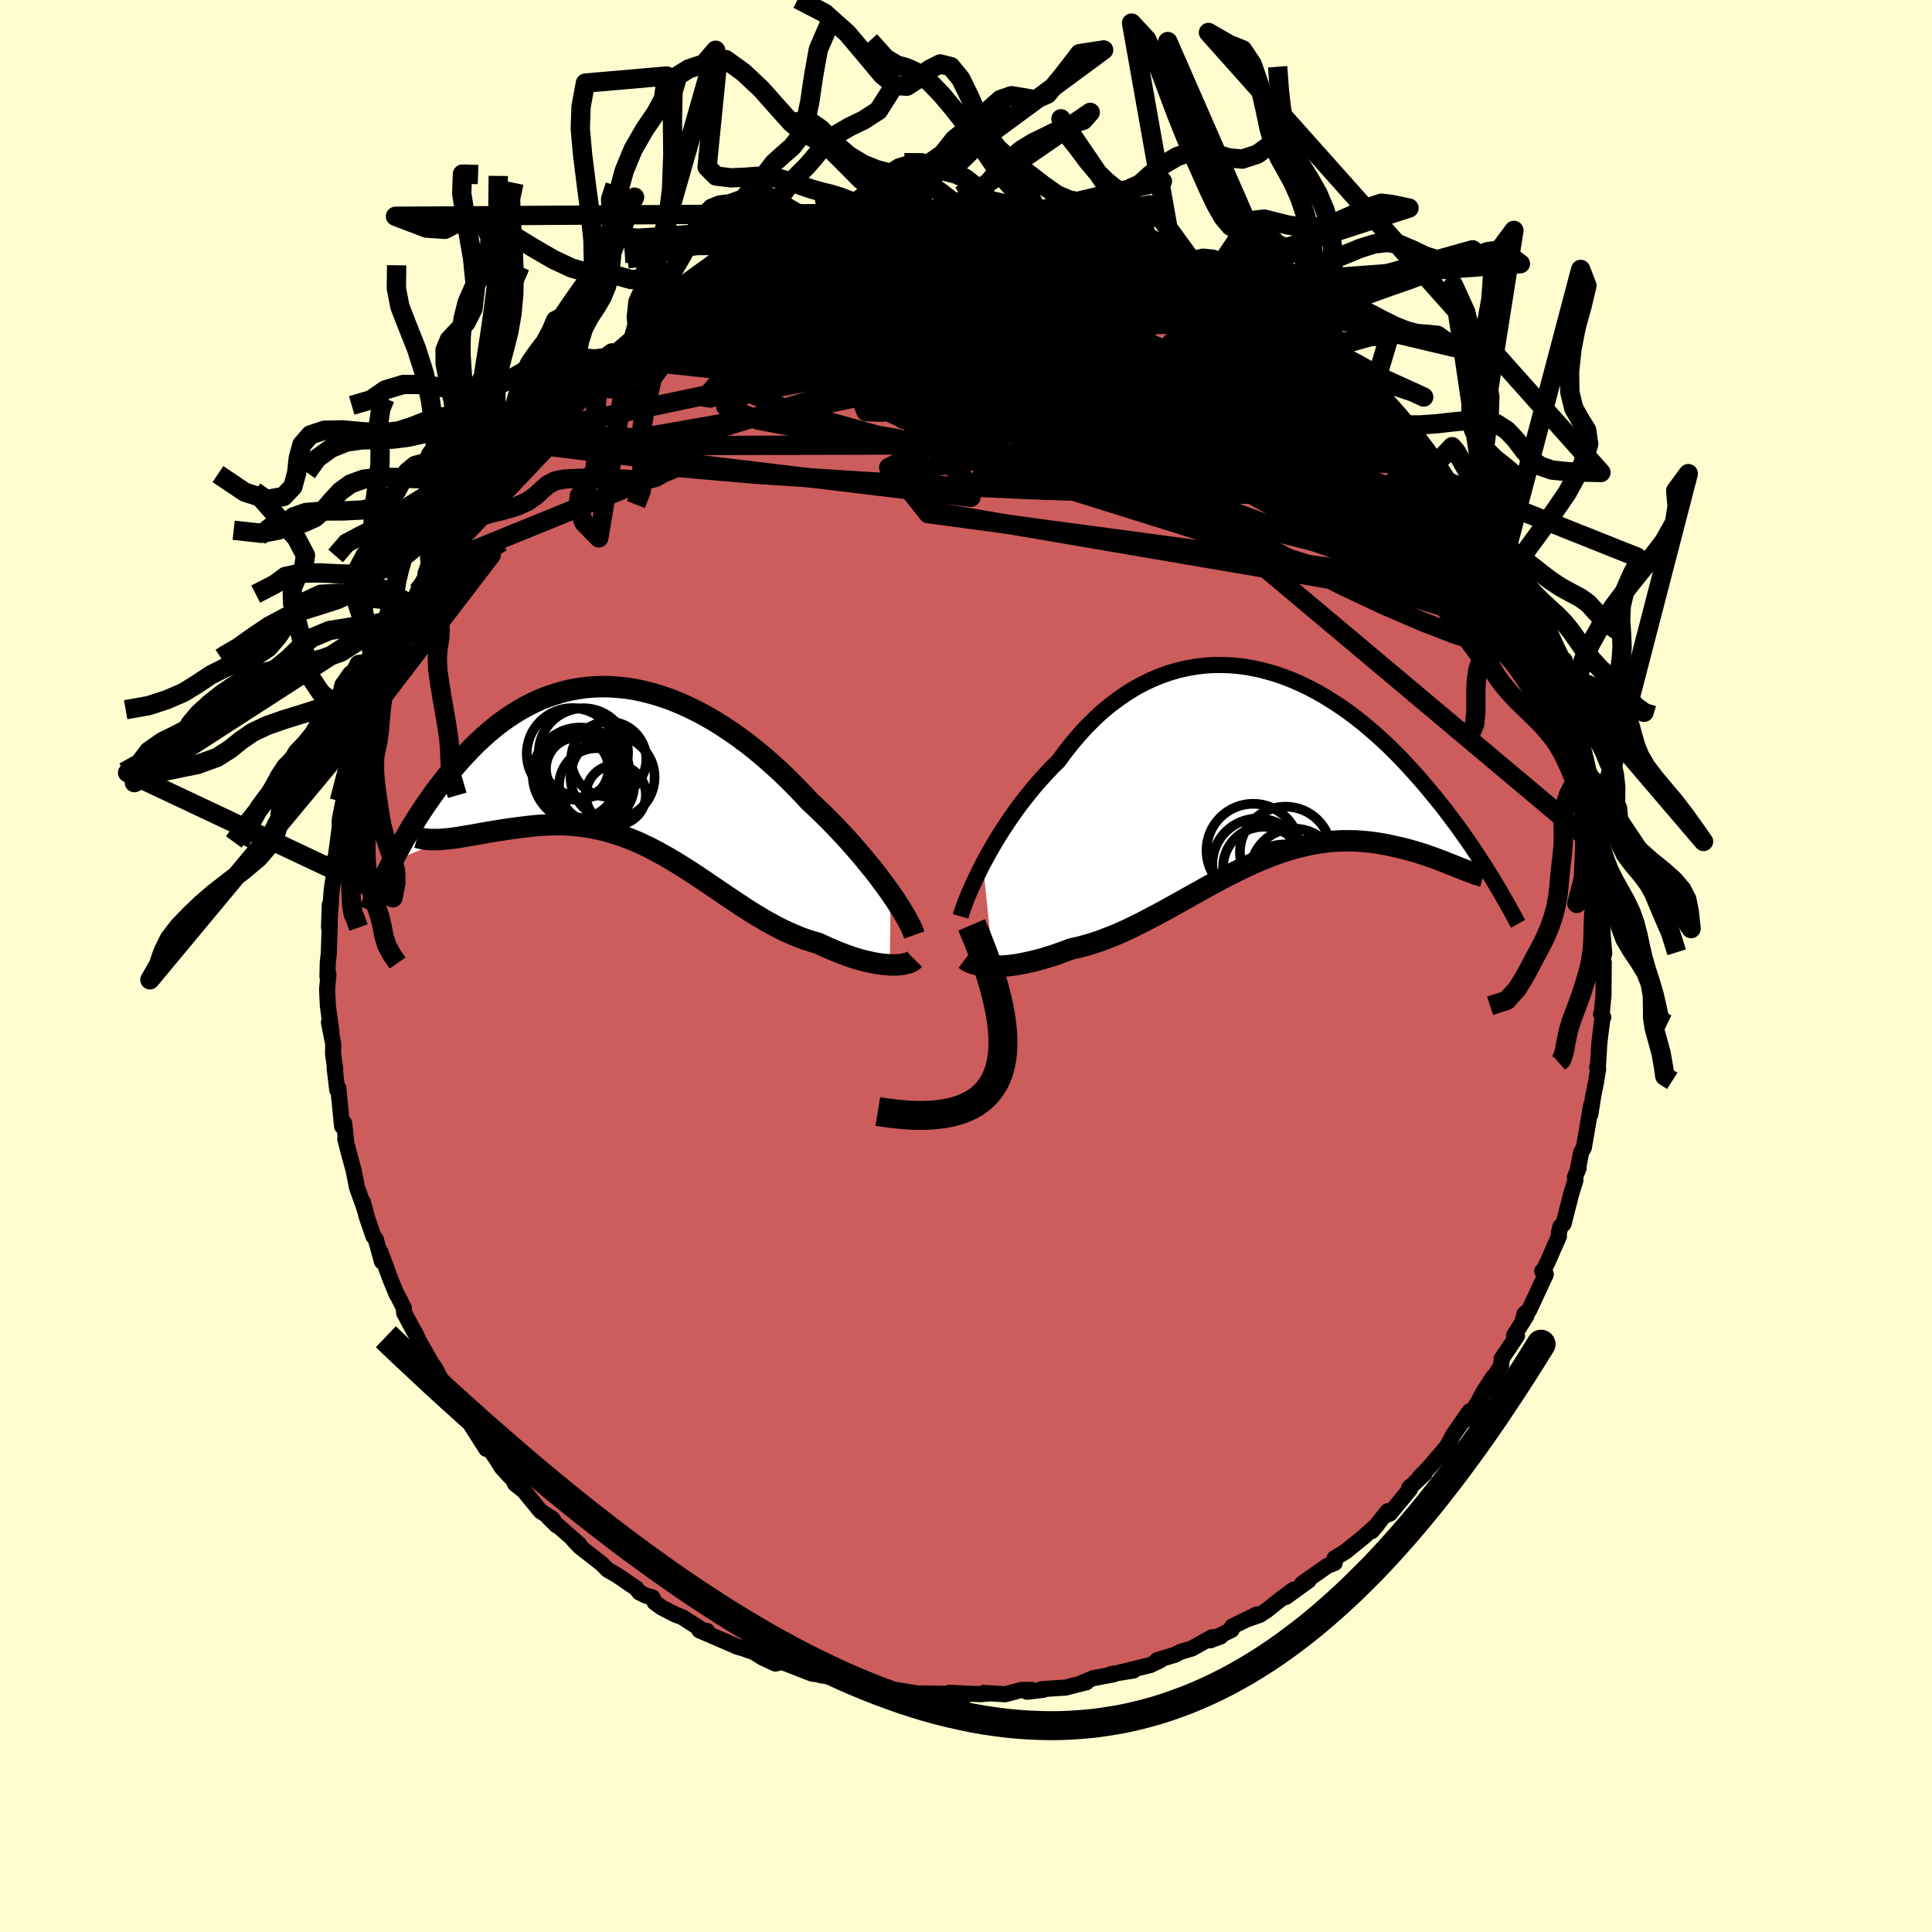 <svg viewBox="-100 -100 200 200" xmlns="http://www.w3.org/2000/svg" width="500" height="500" id="face-svg">
    <defs>
      <clipPath id="leftEyeClipPath">
        <polyline points="27.15,12.89 26.74,12.32 26.3,11.73 25.85,11.12 25.37,10.5 24.86,9.88 24.34,9.24 23.79,8.6 23.23,7.95 22.65,7.3 22.05,6.65 21.43,6 20.8,5.35 20.15,4.71 19.49,4.07 18.81,3.44 18.06,2.64 17.29,1.84 16.5,1.05 15.7,0.28 14.87,-0.47 14.04,-1.2 13.19,-1.91 12.33,-2.59 11.45,-3.24 10.57,-3.86 9.68,-4.45 8.79,-5 7.89,-5.52 6.99,-5.99 6.09,-6.43 5.18,-6.83 4.28,-7.19 3.37,-7.5 2.48,-7.77 1.58,-8 0.69,-8.19 -0.19,-8.33 -1.06,-8.42 -1.93,-8.48 -2.78,-8.49 -3.63,-8.46 -4.46,-8.39 -5.28,-8.27 -6.09,-8.12 -6.88,-7.93 -7.66,-7.69 -8.43,-7.43 -9.18,-7.13 -9.91,-6.79 -10.62,-6.43 -11.32,-6.03 -12,-5.61 -12.67,-5.16 -13.32,-4.69 -13.94,-4.2 -14.56,-3.68 -15.15,-3.15 -15.73,-2.61 -16.29,-2.05 -16.83,-1.48 -17.36,-0.9 -17.87,-0.32 -18.36,0.26 -18.84,0.85 -19.3,1.44 -19.75,2.02 -20.19,2.61 -20.61,3.21 -21.02,3.8 -21.42,4.4 -21.81,4.99 -22.18,5.59 -22.54,6.18 -22.88,6.76 -23.22,7.35 -23.54,7.92 -23.86,8.5 -24.16,9.06 -24.45,9.62 -18.77,7.27 -18.4,7.23 -18.01,7.18 -17.61,7.12 -17.2,7.05 -16.77,6.98 -16.34,6.91 -15.89,6.83 -15.44,6.75 -14.97,6.66 -14.49,6.58 -14.01,6.5 -13.51,6.42 -13.01,6.34 -12.5,6.26 -11.98,6.19 -11.44,6.12 -10.9,6.05 -10.34,5.98 -9.77,5.92 -9.2,5.87 -8.62,5.84 -8.02,5.81 -7.42,5.8 -6.82,5.81 -6.2,5.83 -5.59,5.88 -4.96,5.94 -4.33,6.03 -3.7,6.14 -3.06,6.27 -2.42,6.42 -1.78,6.6 -1.14,6.8 -0.49,7.02 0.16,7.27 0.82,7.54 1.47,7.84 2.13,8.15 2.78,8.49 3.44,8.85 4.1,9.22 4.76,9.61 5.43,10.02 6.09,10.44 6.76,10.87 7.42,11.31 8.09,11.76 8.76,12.22 9.43,12.67 10.1,13.13 10.78,13.58 11.45,14.03 12.13,14.48 12.81,14.91 13.49,15.32 14.17,15.73 14.86,16.11 15.54,16.47 16.23,16.81 16.92,17.12 17.61,17.41 18.3,17.67 18.99,17.89 19.68,18.09 20.23,18.35 20.78,18.6 21.33,18.83 21.86,19.05 22.39,19.25 22.91,19.44 23.43,19.61 23.93,19.76 24.42,19.89 24.9,20 25.36,20.1 25.81,20.18 26.24,20.24 26.66,20.28 27.06,20.31" />
      </clipPath>
      <clipPath id="rightEyeClipPath">
        <polyline points="-28.66,9.96 -28.28,9.26 -27.88,8.54 -27.46,7.82 -27.02,7.08 -26.55,6.35 -26.06,5.61 -25.55,4.87 -25.03,4.13 -24.48,3.41 -23.91,2.69 -23.33,1.98 -22.73,1.29 -22.11,0.61 -21.48,-0.06 -20.83,-0.7 -20.14,-1.64 -19.42,-2.55 -18.68,-3.42 -17.92,-4.25 -17.14,-5.03 -16.34,-5.77 -15.51,-6.46 -14.67,-7.09 -13.82,-7.68 -12.95,-8.22 -12.07,-8.7 -11.17,-9.13 -10.27,-9.5 -9.36,-9.82 -8.44,-10.09 -7.52,-10.3 -6.59,-10.46 -5.66,-10.57 -4.73,-10.63 -3.81,-10.63 -2.88,-10.59 -1.96,-10.5 -1.04,-10.36 -0.13,-10.18 0.77,-9.95 1.66,-9.69 2.55,-9.38 3.42,-9.04 4.28,-8.66 5.13,-8.25 5.96,-7.81 6.78,-7.34 7.58,-6.84 8.37,-6.32 9.14,-5.78 9.89,-5.22 10.63,-4.64 11.34,-4.04 12.04,-3.44 12.72,-2.82 13.39,-2.19 14.03,-1.56 14.66,-0.92 15.26,-0.27 15.85,0.37 16.42,1.01 16.98,1.65 17.51,2.28 18.03,2.91 18.54,3.54 19.03,4.15 19.5,4.77 19.96,5.38 20.41,5.98 20.84,6.58 21.26,7.17 21.67,7.76 22.06,8.33 22.44,8.9 22.8,9.46 23.16,10.01 23.5,10.55 23.83,11.08 24.15,11.59 20.45,10.29 20.12,10.15 19.78,10.02 19.43,9.88 19.06,9.73 18.68,9.59 18.29,9.44 17.89,9.29 17.48,9.15 17.05,9 16.62,8.86 16.17,8.72 15.71,8.59 15.24,8.46 14.77,8.34 14.28,8.23 13.77,8.11 13.26,8 12.73,7.9 12.19,7.81 11.63,7.73 11.07,7.67 10.49,7.62 9.9,7.58 9.3,7.57 8.69,7.57 8.07,7.59 7.44,7.63 6.8,7.7 6.15,7.79 5.49,7.9 4.83,8.04 4.15,8.2 3.47,8.38 2.78,8.58 2.08,8.81 1.38,9.07 0.67,9.34 -0.05,9.64 -0.77,9.95 -1.5,10.29 -2.23,10.64 -2.97,11.01 -3.71,11.39 -4.45,11.79 -5.2,12.19 -5.95,12.61 -6.71,13.03 -7.46,13.45 -8.22,13.88 -8.98,14.3 -9.74,14.72 -10.51,15.14 -11.27,15.54 -12.03,15.94 -12.79,16.32 -13.55,16.69 -14.31,17.04 -15.06,17.36 -15.82,17.66 -16.56,17.94 -17.31,18.19 -18.05,18.41 -18.78,18.6 -19.51,18.76 -20.12,18.99 -20.73,19.21 -21.32,19.42 -21.91,19.6 -22.49,19.78 -23.06,19.93 -23.62,20.07 -24.17,20.19 -24.7,20.3 -25.22,20.39 -25.72,20.46 -26.21,20.51 -26.68,20.54 -27.14,20.56 -27.57,20.57" />
      </clipPath>
      <filter id="fuzzy">
        <feTurbulence id="turbulence" baseFrequency="0.05" numOctaves="3" type="noise" result="noise" />
        <feDisplacementMap in="SourceGraphic" in2="noise" scale="2" />
      </filter>
      <linearGradient id="rainbowGradient" x1="0%" y1="0%" x2="100%" y2="0%">
        <stop offset="0%" style="stop-color: [object Object]; stop-opacity: 1" />
        <stop offset="83.7%" style="stop-color: [object Object]; stop-opacity: 1" />
        <stop offset="100%" style="stop-color: [object Object]; stop-opacity: 1" />
      </linearGradient>
    </defs>
    <rect x="-100" y="-100" width="100%" height="100%" fill="rgb(255, 253, 208)" />
    <polyline id="faceContour" points="66.02,-0.23 66.02,-0.35 65.99,3.03 65.83,4.81 65.74,4.99 65.97,5.3 65.88,5.45 65.57,7.89 65.42,10.33 65.34,10.48 65.44,10.64 65.22,12.01 64.94,13.41 64.63,15.36 64.72,14.4 63.96,18.8 63.68,19.29 63.33,21.1 63.42,20.92 63.04,21.87 63.09,22.17 62.64,23.62 61.86,26.7 61.54,26.97 61.37,27.64 61.38,27.98 60.2,30.67 59.85,31.36 59.65,31.59 60.02,31.92 58.28,35.66 57.82,36 57.61,36.82 58.02,36.2 56.73,38.25 57.04,38.29 55.45,40.66 55.41,41.32 53.95,43.79 54.59,42.52 53.57,44.09 52.9,45.34 51.8,46.94 52.13,46.1 50.46,48.49 49.88,49.59 49.56,50.02 47.86,51.99 46.96,52.91 47.49,52.52 45.86,54.06 45.93,53.95 45.95,54.18 43.87,56.69 43.52,56.83 43.66,56.44 42,58.5 42.59,57.82 41.19,59.08 39.29,60.62 38.16,61.31 38.17,61.8 37.44,62.08 34.8,63.93 35.47,63.61 33.11,65.32 33.9,64.57 32.46,65.64 31.17,66.67 30.44,67.16 29.1,67.63 30.12,67.12 27.55,68.38 27.5,68.72 25.28,69.81 26.37,69.4 25.43,69.5 23.41,70.64 22.22,71 21.66,71.29 19.77,71.87 20.1,71.88 19.07,72.37 15.87,73.15 17.35,72.93 14.99,73.31 15.32,73.32 13.15,73.73 11.87,74.28 12.46,74.15 10.29,74.7 7.84,74.86 8.03,74.93 6.31,75.13 6.75,74.93 5.76,74.94 4.05,75.39 1.85,75.25 2.38,75.31 1.48,75.38 -1.72,75.24 -0.02,75.51 -1.91,75.35 -4.55,75.3 -5.11,75.34 -4.29,75.42 -7.11,74.97 -7.48,74.95 -9.46,74.71 -9.48,74.57 -9.97,74.68 -10.07,74.43 -12.36,73.9 -13.43,73.66 -15,73.43 -15.33,73.33 -15.56,73.29 -15.92,73.26 -19.05,72.04 -19.72,72.21 -21.03,71.61 -22.54,70.66 -21.75,71.1 -23.04,70.65 -23.7,70.46 -24.88,69.94 -27.6,68.77 -26.82,68.83 -27.18,68.82 -29.4,67.39 -30.02,67.17 -31.47,66.43 -32.23,65.88 -32.47,65.35 -33.09,65.2 -33.82,64.84 -34.14,64.42 -36.12,63.07 -37.09,62.51 -37.73,61.87 -39.98,60.11 -40.53,59.53 -40.68,59.36 -40.04,59.87 -43.23,57.07 -42.38,57.91 -42.82,57.22 -44.05,56.43 -45.77,54.33 -46.69,53.6 -46.02,53.97 -46.67,53.42 -48.05,51.93 -48.6,51.04 -49.49,49.77 -49.66,49.99 -51.51,47.09 -51.35,47.34 -52,46.1 -52.33,46.04 -53.66,43.95 -53.39,44.54 -54.3,42.88 -54.99,41.59 -55.3,41.16 -56.63,38.84 -57.05,37.92 -57.13,37.84 -58.17,35.89 -58.19,35.41 -58.98,33.85 -58.93,34.01 -59.56,32.48 -60.62,29.6 -60.46,30.6 -61.09,28.31 -61.35,27.96 -62.02,26.01 -62.44,24.41 -62.23,25.24 -62.42,24.65 -63.04,22.95 -63.39,21.17 -63.87,19.41 -64.26,17.91 -64.16,18.27 -64.37,16.28 -64.59,16.58 -64.98,12.64 -65.09,12.82 -65.36,10.55 -65.3,10.65 -65.52,9.08 -65.51,8.04 -65.95,5.85 -65.69,6.83 -66.06,4.12 -66.14,2.41 -66,0.86 -66.1,1.12 -66.07,-0.35 -65.96,-1.34 -65.95,-1.69 -65.87,-4.16 -65.86,-6.34 -65.94,-3.98 -65.8,-5.86 -65.67,-7.81 -65.33,-10.12 -65.35,-11.07 -65.24,-11.3 -64.84,-14.29 -64.84,-14.95 -64.81,-15.26 -64.17,-18.47 -64.28,-16.93 -63.75,-19.44 -63.6,-20.17 -63.1,-21.6 -63.34,-21.25 -62.67,-23.54 -62.1,-25.49 -62.11,-25.69 -62.23,-25.46 -61.73,-27.03 -61.3,-28.14 -60.56,-30.24 -59.96,-31.4 -59.1,-33.49 -59.01,-33.73 -58.48,-34.8 -58.37,-35.49 -57.15,-37.58 -57.4,-37.51 -57.41,-37.34 -56.74,-38.78 -55.78,-40.63 -54.82,-41.71 -55.19,-41.33 -54.37,-43.01 -54.31,-43.26 -51.85,-46.98 -52.59,-45.52 -52.11,-46.46 -51.6,-47.09 -50.52,-48.42 -50.29,-49.14 -48.29,-51.61 -47.69,-52.03 -46.75,-53.13 -46.19,-53.84 -46.85,-53.09 -45.79,-54.1 -44.94,-55.31 -44.58,-55.63 -43.26,-56.85 -41.86,-58.2 -41.88,-58.54 -40.53,-59.51 -38.78,-60.85 -39.25,-60.74 -37.95,-61.56 -37.04,-62.57 -36.31,-62.9 -34.71,-64.05 -34.25,-64.39 -33.09,-65.13 -34.21,-64.55 -32.37,-65.91 -30.23,-67.14 -31.68,-66.15 -30.18,-67.12 -29.1,-67.52 -25.74,-69.37 -24.74,-70.05 -24.72,-69.89 -23.74,-70.6 -22.91,-70.72 -23.49,-70.4 -20.24,-72.01 -19.64,-71.83 -19.94,-71.97 -16.9,-73.06 -17.45,-72.6 -14.78,-73.63 -14.45,-73.69 -15.07,-73.58 -13.64,-73.97 -12.1,-74.25 -12.88,-74.04 -10.69,-74.29 -8.98,-74.76 -7.76,-74.7 -6.37,-75.11 -5.22,-75.13 -5.76,-75.07 -3.01,-75.35 -4.56,-75.24 -0.47,-75.29 -0.22,-75.47 0.09,-75.33 0.78,-75.45 1.85,-75.33 1.97,-75.58 3.19,-75.36 4.44,-75.16 7.28,-74.9 5.46,-75.28 8.38,-74.79 8.42,-74.87 11.15,-74.21 10.81,-74.28 13.39,-73.76 13.02,-74.16 14.99,-73.54 15.26,-73.35 15.98,-73.17 18.14,-72.45 17.58,-72.74 18.8,-72.38 21.48,-71.26 20.96,-71.36 22.46,-70.9 24.34,-70.24 25.02,-69.73 25.84,-69.42 26.66,-69.06 25.66,-69.44 27.3,-68.57 29.03,-67.61 28.98,-67.78 32.36,-65.8 31.9,-65.97 32.84,-65.55 33.92,-64.79 35.66,-63.52 34.61,-64.33 36.74,-62.86 36.02,-63.39 37.97,-61.66 38.96,-60.86 39.75,-60.14 41.78,-58.39 41.49,-58.66 42.88,-57.57 41.74,-58.31 44.29,-56.1 44.75,-55.63 44.15,-55.93 45.63,-54.38 46.81,-53.05 48.01,-51.81 48.18,-51.48 48.67,-51.21 48.99,-50.66 50.2,-48.85 51.67,-46.76 52.13,-46.4 52.05,-46.62 53.11,-44.81 53.43,-44.69 54.62,-42.46 55.4,-41.26 55.19,-41.32 55.44,-41.12 56.76,-38.69 56.52,-38.73 57.8,-36.59 58.25,-35.5 58.28,-35.56 58.96,-34.2 58.7,-34.14 59.66,-32.37 60.15,-30.71 60.16,-31.24 61.08,-28.86 61.33,-27.62 61.55,-27.47 62.09,-25.42 62.62,-24.57 63.06,-21.85 62.59,-24.15 63.6,-20.05 63.6,-20.83 63.88,-19.48 64.22,-18.08 64.4,-16.84 64.8,-15.11 64.81,-13.69 65.09,-12.56 65.28,-11.02 65.19,-12.13 65.61,-8.95 65.7,-7.64 65.67,-6.97 65.71,-6.74 65.9,-5.4 65.9,-3.4 66.07,-1.28 65.93,-0.83 66.02,-0.23 66.02,-0.35" fill="rgb(205, 92, 92)" stroke="black" stroke-width="1.667" stroke-linejoin="round" filter="url(#fuzzy)" />
    <g transform="translate(30.41 -20.53)">
      <polyline id="rightCountour" points="-28.66,9.96 -28.28,9.26 -27.88,8.54 -27.46,7.82 -27.02,7.08 -26.55,6.35 -26.06,5.61 -25.55,4.87 -25.03,4.13 -24.48,3.41 -23.91,2.69 -23.33,1.98 -22.73,1.29 -22.11,0.61 -21.48,-0.06 -20.83,-0.7 -20.14,-1.64 -19.42,-2.55 -18.68,-3.42 -17.92,-4.25 -17.14,-5.03 -16.34,-5.77 -15.51,-6.46 -14.67,-7.09 -13.82,-7.68 -12.95,-8.22 -12.07,-8.7 -11.17,-9.13 -10.27,-9.5 -9.36,-9.82 -8.44,-10.09 -7.52,-10.3 -6.59,-10.46 -5.66,-10.57 -4.73,-10.63 -3.81,-10.63 -2.88,-10.59 -1.96,-10.5 -1.04,-10.36 -0.13,-10.18 0.77,-9.95 1.66,-9.69 2.55,-9.38 3.42,-9.04 4.28,-8.66 5.13,-8.25 5.96,-7.81 6.78,-7.34 7.58,-6.84 8.37,-6.32 9.14,-5.78 9.89,-5.22 10.63,-4.64 11.34,-4.04 12.04,-3.44 12.72,-2.82 13.39,-2.19 14.03,-1.56 14.66,-0.92 15.26,-0.27 15.85,0.37 16.42,1.01 16.98,1.65 17.51,2.28 18.03,2.91 18.54,3.54 19.03,4.15 19.5,4.77 19.96,5.38 20.41,5.98 20.84,6.58 21.26,7.17 21.67,7.76 22.06,8.33 22.44,8.9 22.8,9.46 23.16,10.01 23.5,10.55 23.83,11.08 24.15,11.59 20.45,10.29 20.12,10.15 19.78,10.02 19.43,9.88 19.06,9.73 18.68,9.59 18.29,9.44 17.89,9.29 17.48,9.15 17.05,9 16.62,8.86 16.17,8.72 15.71,8.59 15.24,8.46 14.77,8.34 14.28,8.23 13.77,8.11 13.26,8 12.73,7.9 12.19,7.81 11.63,7.73 11.07,7.67 10.49,7.62 9.9,7.58 9.3,7.57 8.69,7.57 8.07,7.59 7.44,7.63 6.8,7.7 6.15,7.79 5.49,7.9 4.83,8.04 4.15,8.2 3.47,8.38 2.78,8.58 2.08,8.81 1.38,9.07 0.67,9.34 -0.05,9.64 -0.77,9.95 -1.5,10.29 -2.23,10.64 -2.97,11.01 -3.71,11.39 -4.45,11.79 -5.2,12.19 -5.95,12.61 -6.71,13.03 -7.46,13.45 -8.22,13.88 -8.98,14.3 -9.74,14.72 -10.51,15.14 -11.27,15.54 -12.03,15.94 -12.79,16.32 -13.55,16.69 -14.31,17.04 -15.06,17.36 -15.82,17.66 -16.56,17.94 -17.31,18.19 -18.05,18.41 -18.78,18.6 -19.51,18.76 -20.12,18.99 -20.73,19.21 -21.32,19.42 -21.91,19.6 -22.49,19.78 -23.06,19.93 -23.62,20.07 -24.17,20.19 -24.7,20.3 -25.22,20.39 -25.72,20.46 -26.21,20.51 -26.68,20.54 -27.14,20.56 -27.57,20.57" fill="white" stroke="white" stroke-width="0" stroke-linejoin="round" filter="url(#fuzzy)" />
    </g>
    <g transform="translate(-34.95 -20.43)">
      <polyline id="leftCountour" points="27.15,12.89 26.74,12.32 26.3,11.73 25.85,11.12 25.37,10.5 24.86,9.88 24.34,9.24 23.79,8.6 23.23,7.95 22.65,7.3 22.05,6.65 21.43,6 20.8,5.35 20.15,4.71 19.49,4.07 18.81,3.44 18.06,2.64 17.29,1.84 16.5,1.05 15.7,0.28 14.87,-0.47 14.04,-1.2 13.19,-1.91 12.33,-2.59 11.45,-3.24 10.57,-3.86 9.68,-4.45 8.79,-5 7.89,-5.52 6.99,-5.99 6.09,-6.43 5.18,-6.83 4.28,-7.19 3.37,-7.5 2.48,-7.77 1.58,-8 0.69,-8.19 -0.19,-8.33 -1.06,-8.42 -1.93,-8.48 -2.78,-8.49 -3.63,-8.46 -4.46,-8.39 -5.28,-8.27 -6.09,-8.12 -6.88,-7.93 -7.66,-7.69 -8.43,-7.43 -9.18,-7.13 -9.91,-6.79 -10.62,-6.43 -11.32,-6.03 -12,-5.61 -12.67,-5.16 -13.32,-4.69 -13.94,-4.2 -14.56,-3.68 -15.15,-3.15 -15.73,-2.61 -16.29,-2.05 -16.83,-1.48 -17.36,-0.9 -17.87,-0.32 -18.36,0.26 -18.84,0.85 -19.3,1.44 -19.75,2.02 -20.19,2.61 -20.61,3.21 -21.02,3.8 -21.42,4.4 -21.81,4.99 -22.18,5.59 -22.54,6.18 -22.88,6.76 -23.22,7.35 -23.54,7.92 -23.86,8.5 -24.16,9.06 -24.45,9.62 -18.77,7.27 -18.4,7.23 -18.01,7.18 -17.61,7.12 -17.2,7.05 -16.77,6.98 -16.34,6.91 -15.89,6.83 -15.44,6.75 -14.97,6.66 -14.49,6.58 -14.01,6.5 -13.51,6.42 -13.01,6.34 -12.5,6.26 -11.98,6.19 -11.44,6.12 -10.9,6.05 -10.34,5.98 -9.77,5.92 -9.2,5.87 -8.62,5.84 -8.02,5.81 -7.42,5.8 -6.82,5.81 -6.2,5.83 -5.59,5.88 -4.96,5.94 -4.33,6.03 -3.7,6.14 -3.06,6.27 -2.42,6.42 -1.78,6.6 -1.14,6.8 -0.49,7.02 0.16,7.27 0.82,7.54 1.47,7.84 2.13,8.15 2.78,8.49 3.44,8.85 4.1,9.22 4.76,9.61 5.43,10.02 6.09,10.44 6.76,10.87 7.42,11.31 8.09,11.76 8.76,12.22 9.43,12.67 10.1,13.13 10.78,13.58 11.45,14.03 12.13,14.48 12.81,14.91 13.49,15.32 14.17,15.73 14.86,16.11 15.54,16.47 16.23,16.81 16.92,17.12 17.61,17.41 18.3,17.67 18.99,17.89 19.68,18.09 20.23,18.35 20.78,18.6 21.33,18.83 21.86,19.05 22.39,19.25 22.91,19.44 23.43,19.61 23.93,19.76 24.42,19.89 24.9,20 25.36,20.1 25.81,20.18 26.24,20.24 26.66,20.28 27.06,20.31" fill="white" stroke="white" stroke-width="0" stroke-linejoin="round" filter="url(#fuzzy)" />
    </g>
    <g transform="translate(30.41 -20.53)">
      <polyline id="rightUpper" points="-30.97,15.39 -30.87,15.04 -30.73,14.64 -30.57,14.18 -30.38,13.68 -30.16,13.14 -29.91,12.56 -29.63,11.95 -29.33,11.31 -29.01,10.65 -28.66,9.96 -28.28,9.26 -27.88,8.54 -27.46,7.82 -27.02,7.08 -26.55,6.35 -26.06,5.61 -25.55,4.87 -25.03,4.13 -24.48,3.41 -23.91,2.69 -23.33,1.98 -22.73,1.29 -22.11,0.61 -21.48,-0.06 -20.83,-0.7 -20.14,-1.64 -19.42,-2.55 -18.68,-3.42 -17.92,-4.25 -17.14,-5.03 -16.34,-5.77 -15.51,-6.46 -14.67,-7.09 -13.82,-7.68 -12.95,-8.22 -12.07,-8.7 -11.17,-9.13 -10.27,-9.5 -9.36,-9.82 -8.44,-10.09 -7.52,-10.3 -6.59,-10.46 -5.66,-10.57 -4.73,-10.63 -3.81,-10.63 -2.88,-10.59 -1.96,-10.5 -1.04,-10.36 -0.13,-10.18 0.77,-9.95 1.66,-9.69 2.55,-9.38 3.42,-9.04 4.28,-8.66 5.13,-8.25 5.96,-7.81 6.78,-7.34 7.58,-6.84 8.37,-6.32 9.14,-5.78 9.89,-5.22 10.63,-4.64 11.34,-4.04 12.04,-3.44 12.72,-2.82 13.39,-2.19 14.03,-1.56 14.66,-0.92 15.26,-0.27 15.85,0.37 16.42,1.01 16.98,1.65 17.51,2.28 18.03,2.91 18.54,3.54 19.03,4.15 19.5,4.77 19.96,5.38 20.41,5.98 20.84,6.58 21.26,7.17 21.67,7.76 22.06,8.33 22.44,8.9 22.8,9.46 23.16,10.01 23.5,10.55 23.83,11.08 24.15,11.59 24.45,12.1 24.75,12.6 25.03,13.08 25.3,13.56 25.57,14.02 25.82,14.47 26.06,14.91 26.3,15.34 26.52,15.76 26.74,16.16" fill="none" stroke="black" stroke-width="1.667" stroke-linejoin="round" filter="url(#fuzzy)" />
      <polyline id="rightLower" points="-30.51,19.83 -30.35,19.95 -30.16,20.07 -29.94,20.17 -29.68,20.27 -29.39,20.35 -29.08,20.42 -28.74,20.48 -28.37,20.52 -27.98,20.55 -27.57,20.57 -27.14,20.56 -26.68,20.54 -26.21,20.51 -25.72,20.46 -25.22,20.39 -24.7,20.3 -24.17,20.19 -23.62,20.07 -23.06,19.93 -22.49,19.78 -21.91,19.6 -21.32,19.42 -20.73,19.21 -20.12,18.99 -19.51,18.76 -18.78,18.6 -18.05,18.41 -17.31,18.19 -16.56,17.94 -15.82,17.66 -15.06,17.36 -14.31,17.04 -13.55,16.69 -12.79,16.32 -12.03,15.94 -11.27,15.54 -10.51,15.14 -9.74,14.72 -8.98,14.3 -8.22,13.88 -7.46,13.45 -6.71,13.03 -5.95,12.61 -5.2,12.19 -4.45,11.79 -3.71,11.39 -2.97,11.01 -2.23,10.64 -1.5,10.29 -0.77,9.95 -0.05,9.64 0.67,9.34 1.38,9.07 2.08,8.81 2.78,8.58 3.47,8.38 4.15,8.2 4.83,8.04 5.49,7.9 6.15,7.79 6.8,7.7 7.44,7.63 8.07,7.59 8.69,7.57 9.3,7.57 9.9,7.58 10.49,7.62 11.07,7.67 11.63,7.73 12.19,7.81 12.73,7.9 13.26,8 13.77,8.11 14.28,8.23 14.77,8.34 15.24,8.46 15.71,8.59 16.17,8.72 16.62,8.86 17.05,9 17.48,9.15 17.89,9.29 18.29,9.44 18.68,9.59 19.06,9.73 19.43,9.88 19.78,10.02 20.12,10.15 20.45,10.29 20.77,10.41 21.08,10.53 21.38,10.65 21.66,10.76 21.93,10.86 22.19,10.95 22.44,11.04 22.68,11.12 22.91,11.19 23.12,11.25" fill="none" stroke="black" stroke-width="2.222" stroke-linejoin="round" filter="url(#fuzzy)" />
      <circle r="4.532" cx="3.562" cy="10.841" stroke="black" fill="none" stroke-width="1.0" filter="url(#fuzzy)" clip-path="url(#rightEyeClipPath)" /><circle r="4.712" cx="-0.198" cy="9.976" stroke="black" fill="none" stroke-width="1.0" filter="url(#fuzzy)" clip-path="url(#rightEyeClipPath)" /><circle r="4.21" cx="0.407" cy="10.326" stroke="black" fill="none" stroke-width="1.0" filter="url(#fuzzy)" clip-path="url(#rightEyeClipPath)" /><circle r="3.262" cx="2.227" cy="12.176" stroke="black" fill="none" stroke-width="1.0" filter="url(#fuzzy)" clip-path="url(#rightEyeClipPath)" /><circle r="3.5" cx="3.932" cy="11.386" stroke="black" fill="none" stroke-width="1.0" filter="url(#fuzzy)" clip-path="url(#rightEyeClipPath)" /><circle r="3.146" cx="4.177" cy="10.751" stroke="black" fill="none" stroke-width="1.0" filter="url(#fuzzy)" clip-path="url(#rightEyeClipPath)" /><circle r="4.854" cx="2.577" cy="12.801" stroke="black" fill="none" stroke-width="1.0" filter="url(#fuzzy)" clip-path="url(#rightEyeClipPath)" /><circle r="3.342" cx="0.302" cy="12.901" stroke="black" fill="none" stroke-width="1.0" filter="url(#fuzzy)" clip-path="url(#rightEyeClipPath)" /><circle r="4.728" cx="2.677" cy="8.766" stroke="black" fill="none" stroke-width="1.0" filter="url(#fuzzy)" clip-path="url(#rightEyeClipPath)" /><circle r="4.832" cx="-0.678" cy="8.571" stroke="black" fill="none" stroke-width="1.0" filter="url(#fuzzy)" clip-path="url(#rightEyeClipPath)" />
      </g>
    <g transform="translate(-34.95 -20.43)">
      <polyline id="leftUpper" points="29.6,17.22 29.5,16.94 29.37,16.62 29.2,16.26 29,15.87 28.77,15.44 28.5,14.98 28.21,14.5 27.88,13.98 27.53,13.45 27.15,12.89 26.74,12.32 26.3,11.73 25.85,11.12 25.37,10.5 24.86,9.88 24.34,9.24 23.79,8.6 23.23,7.95 22.65,7.3 22.05,6.65 21.43,6 20.8,5.35 20.15,4.71 19.49,4.07 18.81,3.44 18.06,2.64 17.29,1.84 16.5,1.05 15.7,0.28 14.87,-0.47 14.04,-1.2 13.19,-1.91 12.33,-2.59 11.45,-3.24 10.57,-3.86 9.68,-4.45 8.79,-5 7.89,-5.52 6.99,-5.99 6.09,-6.43 5.18,-6.83 4.28,-7.19 3.37,-7.5 2.48,-7.77 1.58,-8 0.69,-8.19 -0.19,-8.33 -1.06,-8.42 -1.93,-8.48 -2.78,-8.49 -3.63,-8.46 -4.46,-8.39 -5.28,-8.27 -6.09,-8.12 -6.88,-7.93 -7.66,-7.69 -8.43,-7.43 -9.18,-7.13 -9.91,-6.79 -10.62,-6.43 -11.32,-6.03 -12,-5.61 -12.67,-5.16 -13.32,-4.69 -13.94,-4.2 -14.56,-3.68 -15.15,-3.15 -15.73,-2.61 -16.29,-2.05 -16.83,-1.48 -17.36,-0.9 -17.87,-0.32 -18.36,0.26 -18.84,0.85 -19.3,1.44 -19.75,2.02 -20.19,2.61 -20.61,3.21 -21.02,3.8 -21.42,4.4 -21.81,4.99 -22.18,5.59 -22.54,6.18 -22.88,6.76 -23.22,7.35 -23.54,7.92 -23.86,8.5 -24.16,9.06 -24.45,9.62 -24.72,10.17 -24.99,10.71 -25.25,11.24 -25.5,11.76 -25.74,12.27 -25.96,12.77 -26.18,13.26 -26.39,13.74 -26.59,14.21 -26.78,14.67" fill="none" stroke="black" stroke-width="2.222" stroke-linejoin="round" filter="url(#fuzzy)" />
      <polyline id="leftLower" points="29.61,19.74 29.5,19.85 29.35,19.95 29.17,20.04 28.95,20.12 28.7,20.19 28.42,20.25 28.12,20.29 27.79,20.31 27.43,20.32 27.06,20.31 26.66,20.28 26.24,20.24 25.81,20.18 25.36,20.1 24.9,20 24.42,19.89 23.93,19.76 23.43,19.61 22.91,19.44 22.39,19.25 21.86,19.05 21.33,18.83 20.78,18.6 20.23,18.35 19.68,18.09 18.99,17.89 18.3,17.67 17.61,17.41 16.92,17.12 16.23,16.81 15.54,16.47 14.86,16.11 14.17,15.73 13.49,15.32 12.81,14.91 12.13,14.48 11.45,14.03 10.78,13.58 10.1,13.13 9.43,12.67 8.76,12.22 8.09,11.76 7.42,11.31 6.76,10.87 6.09,10.44 5.43,10.02 4.76,9.61 4.1,9.22 3.44,8.85 2.78,8.49 2.13,8.15 1.47,7.84 0.82,7.54 0.16,7.27 -0.49,7.02 -1.14,6.8 -1.78,6.6 -2.42,6.42 -3.06,6.27 -3.7,6.14 -4.33,6.03 -4.96,5.94 -5.59,5.88 -6.2,5.83 -6.82,5.81 -7.42,5.8 -8.02,5.81 -8.62,5.84 -9.2,5.87 -9.77,5.92 -10.34,5.98 -10.9,6.05 -11.44,6.12 -11.98,6.19 -12.5,6.26 -13.01,6.34 -13.51,6.42 -14.01,6.5 -14.49,6.58 -14.97,6.66 -15.44,6.75 -15.89,6.83 -16.34,6.91 -16.77,6.98 -17.2,7.05 -17.61,7.12 -18.01,7.18 -18.4,7.23 -18.77,7.27 -19.14,7.3 -19.49,7.33 -19.83,7.34 -20.16,7.34 -20.47,7.34 -20.77,7.32 -21.06,7.29 -21.34,7.24 -21.61,7.19 -21.86,7.12" fill="none" stroke="black" stroke-width="2.222" stroke-linejoin="round" filter="url(#fuzzy)" />
      <circle r="3.11" cx="-1.296" cy="2.715" stroke="black" fill="none" stroke-width="1.0" filter="url(#fuzzy)" clip-path="url(#leftEyeClipPath)" /><circle r="4.586" cx="-4.451" cy="0.535" stroke="black" fill="none" stroke-width="1.0" filter="url(#fuzzy)" clip-path="url(#leftEyeClipPath)" /><circle r="4.906" cx="-4.996" cy="0.65" stroke="black" fill="none" stroke-width="1.0" filter="url(#fuzzy)" clip-path="url(#leftEyeClipPath)" /><circle r="3.238" cx="-5.291" cy="-0" stroke="black" fill="none" stroke-width="1.0" filter="url(#fuzzy)" clip-path="url(#leftEyeClipPath)" /><circle r="4.62" cx="-4.656" cy="-1.635" stroke="black" fill="none" stroke-width="1.0" filter="url(#fuzzy)" clip-path="url(#leftEyeClipPath)" /><circle r="3.882" cx="-3.296" cy="1.76" stroke="black" fill="none" stroke-width="1.0" filter="url(#fuzzy)" clip-path="url(#leftEyeClipPath)" /><circle r="4.718" cx="-5.801" cy="-1.55" stroke="black" fill="none" stroke-width="1.0" filter="url(#fuzzy)" clip-path="url(#leftEyeClipPath)" /><circle r="4.36" cx="-5.366" cy="0.86" stroke="black" fill="none" stroke-width="1.0" filter="url(#fuzzy)" clip-path="url(#leftEyeClipPath)" /><circle r="4.35" cx="-1.636" cy="0.89" stroke="black" fill="none" stroke-width="1.0" filter="url(#fuzzy)" clip-path="url(#leftEyeClipPath)" /><circle r="3.888" cx="-2.031" cy="-0.97" stroke="black" fill="none" stroke-width="1.0" filter="url(#fuzzy)" clip-path="url(#leftEyeClipPath)" />
    </g>
    <g id="hairs">
      <polyline points="-33.09,-65.13 -33.05,-65.16 -31.84,-65.65 -30.25,-66.11 -28.38,-66.51 -26.16,-66.94 -23.61,-67.41 -20.82,-67.89 -17.93,-68.31 -14.99,-68.63 -12.01,-68.85 -8.98,-69.01 -5.87,-69.14 -2.69,-69.27 0.52,-69.4 3.72,-69.55 6.87,-69.7 9.94,-69.86 12.95,-69.98 15.97,-70.03 19.03,-69.98 22.12,-69.84" fill="none" stroke="url(#rainbowGradient)" stroke-width="2" stroke-linejoin="round" filter="url(#fuzzy)" /><polyline points="-37.95,-61.56 -36.83,-62.35 -35.13,-63.05 -32.99,-63.72 -30.53,-64.34 -27.75,-64.93 -24.63,-65.54 -21.13,-66.16 -17.27,-66.79 -13.05,-67.42 -8.54,-68.07 -3.8,-68.76 1.04,-69.5 5.85,-70.23 10.52,-70.88 15.02,-71.48" fill="none" stroke="url(#rainbowGradient)" stroke-width="2" stroke-linejoin="round" filter="url(#fuzzy)" /><polyline points="56.52,-38.73 57.44,-37.11 57.98,-36.09 58.34,-35.33 58.64,-34.62 58.92,-33.92 59.18,-33.22 59.4,-32.59 59.56,-32.06 59.64,-31.65 59.63,-31.41 59.5,-31.34 59.23,-31.5 58.83,-31.91 58.27,-32.61 57.55,-33.6 56.68,-34.88 55.64,-36.46 54.41,-38.35 52.97,-40.58 51.33,-43.18 49.51,-46.12 47.53,-49.44 45.18,-53.29" fill="none" stroke="url(#rainbowGradient)" stroke-width="2" stroke-linejoin="round" filter="url(#fuzzy)" /><polyline points="8.42,-74.87 10.31,-74.37 11.78,-73.93 13.28,-73.41 14.87,-72.79 16.53,-72.06 18.28,-71.24 20.1,-70.35 21.99,-69.39 23.93,-68.4 25.9,-67.38 27.85,-66.36 29.77,-65.37 31.61,-64.41 33.35,-63.5 34.95,-62.66 36.37,-61.88 37.64,-61.17 38.74,-60.52 39.61,-60.02" fill="none" stroke="url(#rainbowGradient)" stroke-width="2" stroke-linejoin="round" filter="url(#fuzzy)" /><polyline points="8.38,-74.79 9.15,-74.65 10.43,-74.36 11.78,-74.05 13.1,-73.76 14.38,-73.45 15.6,-73.13 16.74,-72.81 17.76,-72.5 18.62,-72.24 19.29,-72.03 19.72,-71.9 19.9,-71.85 19.76,-71.9 19.29,-72.06 18.44,-72.33 17.11,-72.76" fill="none" stroke="url(#rainbowGradient)" stroke-width="2" stroke-linejoin="round" filter="url(#fuzzy)" /><polyline points="41.74,-58.31 43.29,-56.87 43.71,-56.19 43.65,-55.74 43.31,-55.33 42.65,-55.02 41.57,-54.89 40.01,-54.95 37.96,-55.19 35.45,-55.59 32.49,-56.14 29.04,-56.89 25.06,-57.88 20.5,-59.12 15.31,-60.6 9.45,-62.29 2.9,-64.19 -4.32,-66.35 -12.08,-68.9" fill="none" stroke="url(#rainbowGradient)" stroke-width="2" stroke-linejoin="round" filter="url(#fuzzy)" /><polyline points="44.15,-55.93 45.15,-54.65 45.35,-53.77 44.68,-53.3 43.18,-53.19 40.9,-53.31 37.9,-53.57 34.15,-53.98 29.61,-54.63 24.19,-55.58 17.81,-56.86 10.37,-58.39 1.75,-60.07 -8.15,-61.84 -19.33,-63.83" fill="none" stroke="url(#rainbowGradient)" stroke-width="2" stroke-linejoin="round" filter="url(#fuzzy)" /><polyline points="-22.91,-70.72 -22.28,-70.88 -20.71,-71.27 -18.93,-71.56 -16.99,-71.76 -14.89,-71.9 -12.66,-71.98 -10.33,-72 -7.93,-71.96 -5.47,-71.85 -2.92,-71.7 -0.27,-71.53 2.47,-71.35 5.25,-71.19 8.03,-71.04 10.73,-70.93 13.31,-70.83 15.75,-70.72 18.14,-70.55 20.54,-70.31 22.9,-70" fill="none" stroke="url(#rainbowGradient)" stroke-width="2" stroke-linejoin="round" filter="url(#fuzzy)" /><polyline points="37.97,-61.66 38.96,-60.82 40.06,-59.84 41.11,-58.88 42.05,-58 42.9,-57.17 43.7,-56.36 44.46,-55.58 45.17,-54.84 45.81,-54.16 46.36,-53.57 46.78,-53.11 47.01,-52.87 46.97,-52.91 46.66,-53.26 46.11,-53.87 45.36,-54.69 44.18,-55.92" fill="none" stroke="url(#rainbowGradient)" stroke-width="2" stroke-linejoin="round" filter="url(#fuzzy)" /><polyline points="48.01,-51.81 47.95,-51.53 47.39,-51.14 46.3,-50.56 44.59,-49.91 42.1,-49.36 38.75,-49.02 34.49,-48.87 29.32,-48.84 23.24,-48.88 16.2,-49 8.16,-49.25 -0.89,-49.64 -10.96,-50.2 -21.98,-50.92 -33.86,-51.96" fill="none" stroke="url(#rainbowGradient)" stroke-width="2" stroke-linejoin="round" filter="url(#fuzzy)" /><polyline points="-19.94,-71.97 -17.84,-72.58 -16.16,-72.86 -14.46,-73.05 -12.68,-73.16 -10.76,-73.21 -8.64,-73.2 -6.28,-73.17 -3.7,-73.1 -0.94,-73.03 1.9,-72.97 4.69,-72.91 7.33,-72.87 9.74,-72.84 11.91,-72.82 13.83,-72.83 15.69,-72.79" fill="none" stroke="url(#rainbowGradient)" stroke-width="2" stroke-linejoin="round" filter="url(#fuzzy)" /><polyline points="-3.01,-75.35 -2.87,-75.29 -1.57,-75.25 -0.25,-75.19 0.96,-75.1 2.16,-74.97 3.41,-74.82 4.76,-74.64 6.18,-74.43 7.65,-74.21 9.14,-73.98 10.6,-73.74 12.01,-73.49 13.34,-73.25 14.55,-73.03 15.59,-72.84 16.42,-72.71 17.02,-72.64 17.37,-72.62 17.48,-72.64 17.36,-72.72 17.03,-72.84 16.46,-73.02 15.69,-73.27" fill="none" stroke="url(#rainbowGradient)" stroke-width="2" stroke-linejoin="round" filter="url(#fuzzy)" /><polyline points="48.18,-51.48 48.58,-51.07 48.99,-50.33 49.32,-49.51 49.4,-48.85 49.15,-48.45 48.58,-48.28 47.71,-48.28 46.55,-48.43 45.06,-48.75 43.22,-49.27 41,-50.01 38.39,-50.97 35.39,-52.14 31.99,-53.53 28.18,-55.15 23.92,-57.03 19.16,-59.2 13.82,-61.63 7.88,-64.32 1.35,-67.25 -5.56,-70.48" fill="none" stroke="url(#rainbowGradient)" stroke-width="2" stroke-linejoin="round" filter="url(#fuzzy)" /><polyline points="-13.64,-73.97 -12.66,-74.12 -11.72,-74.23 -10.51,-74.4 -9.18,-74.59 -7.96,-74.77 -6.96,-74.91 -6.27,-75 -5.91,-75.03 -5.9,-75.01 -6.25,-74.92 -6.99,-74.79 -8.16,-74.61 -9.79,-74.39 -12.03,-74.08" fill="none" stroke="url(#rainbowGradient)" stroke-width="2" stroke-linejoin="round" filter="url(#fuzzy)" /><polyline points="13.02,-74.16 14.32,-73.7 15.04,-73.38 15.52,-73.08 15.8,-72.77 15.88,-72.44 15.74,-72.07 15.34,-71.66 14.66,-71.24 13.63,-70.79 12.19,-70.34 10.27,-69.86 7.82,-69.35 4.86,-68.82 1.43,-68.26 -2.41,-67.67 -6.63,-67.04 -11.26,-66.38 -16.34,-65.71 -21.91,-65.09 -28.02,-64.56" fill="none" stroke="url(#rainbowGradient)" stroke-width="2" stroke-linejoin="round" filter="url(#fuzzy)" /><polyline points="41.74,-58.31 43.44,-56.79 44.33,-55.9 45.02,-55.11 45.75,-54.27 46.48,-53.45 47.09,-52.77 47.5,-52.3 47.71,-52.03 47.73,-51.95 47.57,-52.05 47.18,-52.4 46.51,-53.08 45.53,-54.12 44.22,-55.53 42.47,-57.38" fill="none" stroke="url(#rainbowGradient)" stroke-width="2" stroke-linejoin="round" filter="url(#fuzzy)" /><polyline points="-12.88,-74.04 -10.9,-74.3 -9.03,-74.53 -7.25,-74.7 -5.57,-74.82 -3.98,-74.91 -2.47,-74.96 -1.01,-75 0.36,-75.04 1.59,-75.09 2.61,-75.13 3.33,-75.17 3.68,-75.21 3.59,-75.27 2.98,-75.39" fill="none" stroke="url(#rainbowGradient)" stroke-width="2" stroke-linejoin="round" filter="url(#fuzzy)" /><polyline points="55.44,-41.12 56.05,-39.59 55.91,-38.79 55.19,-38.38 53.88,-38.38 51.95,-38.75 49.39,-39.46 46.21,-40.45 42.38,-41.71 37.87,-43.27 32.65,-45.16 26.68,-47.39 19.94,-50 12.42,-53.02 4.16,-56.48 -4.81,-60.4 -14.5,-64.85" fill="none" stroke="url(#rainbowGradient)" stroke-width="2" stroke-linejoin="round" filter="url(#fuzzy)" /><polyline points="58.96,-34.2 58.87,-33.76 58.66,-33.14 58.06,-32.77 56.97,-32.71 55.37,-32.95 53.23,-33.5 50.53,-34.38 47.27,-35.64 43.43,-37.29 39,-39.37 33.96,-41.9 28.3,-44.86 21.96,-48.24 14.88,-52.02 7.04,-56.21 -1.52,-60.83 -10.65,-66.02" fill="none" stroke="url(#rainbowGradient)" stroke-width="2" stroke-linejoin="round" filter="url(#fuzzy)" /><polyline points="20.96,-71.36 22.25,-70.86 23.01,-70.31 23.12,-69.79 22.63,-69.29 21.62,-68.77 20.19,-68.16 18.4,-67.42 16.22,-66.56 13.58,-65.57 10.39,-64.48 6.57,-63.31 2.09,-62.06 -3.07,-60.74 -8.9,-59.38 -15.37,-58 -22.44,-56.65 -30.09,-55.31 -38.41,-53.86" fill="none" stroke="url(#rainbowGradient)" stroke-width="2" stroke-linejoin="round" filter="url(#fuzzy)" /><polyline points="-15.07,-73.58 -13.78,-73.89 -12.69,-74.07 -11.57,-74.23 -10.3,-74.4 -8.95,-74.59 -7.64,-74.76 -6.45,-74.92 -5.4,-75.04 -4.48,-75.13 -3.7,-75.2 -3.06,-75.25 -2.58,-75.27 -2.29,-75.28 -2.23,-75.26 -2.43,-75.21 -2.9,-75.13 -3.67,-75.01 -4.75,-74.85 -6.12,-74.66 -7.78,-74.45 -9.72,-74.24 -12.06,-73.98" fill="none" stroke="url(#rainbowGradient)" stroke-width="2" stroke-linejoin="round" filter="url(#fuzzy)" /><polyline points="-15.07,-73.58 -13.78,-73.89 -12.66,-74.08 -11.52,-74.25 -10.27,-74.42 -8.99,-74.61 -7.83,-74.78 -6.91,-74.91 -6.31,-74.99 -6.08,-75.02 -6.24,-74.97 -6.83,-74.86 -7.85,-74.69 -9.29,-74.49 -11.13,-74.27" fill="none" stroke="url(#rainbowGradient)" stroke-width="2" stroke-linejoin="round" filter="url(#fuzzy)" /><polyline points="18.8,-72.38 20.59,-71.54 21.99,-70.77 23.57,-69.82 25.34,-68.69 27.16,-67.43 28.99,-66.08 30.84,-64.65 32.76,-63.13 34.79,-61.55 36.91,-59.9 39.08,-58.23 41.21,-56.58 43.19,-55.02 44.94,-53.66 46.38,-52.62 47.55,-51.91" fill="none" stroke="url(#rainbowGradient)" stroke-width="2" stroke-linejoin="round" filter="url(#fuzzy)" /><polyline points="-14.78,-73.63 -14.5,-73.65 -13.8,-73.67 -12.63,-73.69 -11.1,-73.69 -9.27,-73.66 -7.21,-73.61 -4.99,-73.55 -2.7,-73.48 -0.44,-73.39 1.75,-73.28 3.89,-73.14 6,-72.99 8.11,-72.82 10.18,-72.63 12.17,-72.43 13.97,-72.26 15.52,-72.13 16.82,-72.04 17.91,-71.99 18.78,-72.02" fill="none" stroke="url(#rainbowGradient)" stroke-width="2" stroke-linejoin="round" filter="url(#fuzzy)" /><polyline points="10.81,-74.28 12.55,-73.95 13.83,-73.62 15.14,-73.14 16.55,-72.54 18.06,-71.86 19.66,-71.12 21.34,-70.34 23.07,-69.51 24.83,-68.66 26.59,-67.79 28.29,-66.93 29.9,-66.12 31.34,-65.38 32.55,-64.75 33.5,-64.29 34.2,-63.99 34.69,-63.85 35.03,-63.8 35.18,-63.86" fill="none" stroke="url(#rainbowGradient)" stroke-width="2" stroke-linejoin="round" filter="url(#fuzzy)" /><polyline points="53.43,-44.69 54.2,-43.13 54.3,-42.48 53.91,-42.35 53.13,-42.51 51.99,-42.89 50.41,-43.56 48.34,-44.6 45.7,-46.09 42.46,-48.07 38.6,-50.52 34.12,-53.42 29,-56.78 23.17,-60.62 16.59,-65.02 9.37,-69.96" fill="none" stroke="url(#rainbowGradient)" stroke-width="2" stroke-linejoin="round" filter="url(#fuzzy)" /><polyline points="8.38,-74.79 9.21,-74.59 10.67,-74.11 12.33,-73.5 14.09,-72.79 15.95,-71.97 17.89,-71.03 19.91,-70.02 21.99,-68.93 24.13,-67.8 26.31,-66.63 28.51,-65.44 30.68,-64.25 32.77,-63.12 34.76,-62.05 36.62,-61.07 38.33,-60.16 39.81,-59.36 41.08,-58.68" fill="none" stroke="url(#rainbowGradient)" stroke-width="2" stroke-linejoin="round" filter="url(#fuzzy)" /><polyline points="58.96,-34.2 59.05,-33.67 59.38,-32.78 59.68,-32.01 59.87,-31.44 59.93,-31.08 59.84,-30.96 59.57,-31.16 59.08,-31.73 58.35,-32.75 57.36,-34.25 56.12,-36.26 54.62,-38.77 52.79,-41.85 50.52,-45.64 47.67,-50.29" fill="none" stroke="url(#rainbowGradient)" stroke-width="2" stroke-linejoin="round" filter="url(#fuzzy)" /><polyline points="26.66,-69.06 26.53,-69.03 27.21,-68.6 28.05,-68.09 28.79,-67.59 29.31,-67.17 29.55,-66.84 29.47,-66.61 29.09,-66.48 28.4,-66.46 27.41,-66.53 26.13,-66.69 24.53,-66.91 22.61,-67.2 20.32,-67.58 17.62,-68.08 14.48,-68.75 10.87,-69.6 6.78,-70.66 2.15,-71.87 -3.09,-73.2" fill="none" stroke="url(#rainbowGradient)" stroke-width="2" stroke-linejoin="round" filter="url(#fuzzy)" /><polyline points="-34.21,-64.55 -32.58,-65.66 -31.48,-66.33 -30.56,-66.84 -29.51,-67.4 -28.31,-68.03 -27.12,-68.66 -26.08,-69.21 -25.26,-69.63 -24.67,-69.9 -24.26,-70.06 -23.99,-70.13 -23.84,-70.11 -23.81,-70.02 -23.94,-69.83 -24.26,-69.53 -24.81,-69.11 -25.65,-68.54 -26.8,-67.8 -28.3,-66.88 -30.13,-65.78 -32.24,-64.5 -34.59,-63.08 -37.21,-61.52" fill="none" stroke="url(#rainbowGradient)" stroke-width="2" stroke-linejoin="round" filter="url(#fuzzy)" /><polyline points="-10.69,-74.29 -9.26,-74.58 -8.14,-74.73 -7.35,-74.78 -6.87,-74.74 -6.62,-74.62 -6.56,-74.41 -6.69,-74.12 -7.07,-73.73 -7.75,-73.25 -8.79,-72.65 -10.21,-71.93 -12.02,-71.08 -14.21,-70.06 -16.78,-68.88 -19.73,-67.53 -23.13,-66.02 -27.05,-64.33 -31.57,-62.43 -36.63,-60.32" fill="none" stroke="url(#rainbowGradient)" stroke-width="2" stroke-linejoin="round" filter="url(#fuzzy)" /><polyline points="53.11,-44.81 53.47,-44.21 53.57,-43.44 53.16,-43.02 52.25,-42.93 50.86,-43.08 49,-43.43 46.64,-43.99 43.73,-44.83 40.25,-46.01 36.18,-47.55 31.52,-49.43 26.28,-51.65 20.42,-54.17 13.89,-57.01 6.6,-60.17 -1.52,-63.67 -10.45,-67.5" fill="none" stroke="url(#rainbowGradient)" stroke-width="2" stroke-linejoin="round" filter="url(#fuzzy)" /><polyline points="53.11,-44.81 53.39,-44.27 53.25,-43.64 52.45,-43.45 50.96,-43.71 48.81,-44.33 46,-45.24 42.46,-46.49 38.13,-48.13 32.96,-50.24 26.94,-52.86 20.08,-56 12.41,-59.61 3.99,-63.7 -5.05,-68.32" fill="none" stroke="url(#rainbowGradient)" stroke-width="2" stroke-linejoin="round" filter="url(#fuzzy)" /><polyline points="55.4,-41.26 55.18,-41.22 54.81,-40.97 54.08,-40.74 52.83,-40.73 50.97,-41.08 48.42,-41.85 45.15,-43.05 41.16,-44.66 36.46,-46.67 31.07,-49.05 24.99,-51.84 18.2,-55.06 10.64,-58.75 2.22,-62.9 -7.15,-67.58" fill="none" stroke="url(#rainbowGradient)" stroke-width="2" stroke-linejoin="round" filter="url(#fuzzy)" /><polyline points="48.01,-51.81 48.13,-51.53 48.13,-51.15 47.97,-50.61 47.57,-50.05 46.8,-49.64 45.58,-49.46 43.9,-49.51 41.73,-49.75 39.07,-50.14 35.9,-50.71 32.18,-51.49 27.89,-52.48 23.04,-53.69 17.64,-55.12 11.71,-56.76 5.24,-58.65 -1.81,-60.8 -9.59,-63.17 -18.44,-65.55" fill="none" stroke="url(#rainbowGradient)" stroke-width="2" stroke-linejoin="round" filter="url(#fuzzy)" /><polyline points="55.4,-41.26 55.24,-41.19 55.05,-40.84 54.6,-40.45 53.76,-40.23 52.46,-40.3 50.64,-40.73 48.26,-41.51 45.3,-42.61 41.76,-44.02 37.64,-45.73 32.94,-47.75 27.67,-50.12 21.83,-52.86 15.39,-56 8.31,-59.56 0.51,-63.51 -8.07,-67.91" fill="none" stroke="url(#rainbowGradient)" stroke-width="2" stroke-linejoin="round" filter="url(#fuzzy)" /><polyline points="44.15,-55.93 45.35,-54.6 46.09,-53.59 46.37,-52.94 46.24,-52.55 45.78,-52.3 45.03,-52.12 43.98,-52.02 42.6,-52.08 40.81,-52.32 38.59,-52.79 35.9,-53.45 32.73,-54.31 29.09,-55.38 24.97,-56.68 20.39,-58.23 15.36,-60.05 9.89,-62.1 3.96,-64.38 -2.54,-66.88 -9.67,-69.66" fill="none" stroke="url(#rainbowGradient)" stroke-width="2" stroke-linejoin="round" filter="url(#fuzzy)" /><polyline points="48.18,-51.48 48.6,-51.07 49.06,-50.32 49.48,-49.48 49.69,-48.8 49.61,-48.39 49.24,-48.19 48.59,-48.17 47.65,-48.32 46.4,-48.64 44.83,-49.17 42.91,-49.93 40.63,-50.92 37.99,-52.13 35,-53.57 31.65,-55.26 27.94,-57.23 23.85,-59.49 19.34,-62.06 14.34,-64.92 8.76,-68.04 2.62,-71.48" fill="none" stroke="url(#rainbowGradient)" stroke-width="2" stroke-linejoin="round" filter="url(#fuzzy)" /><polyline points="-33.09,-65.13 -33.08,-65.18 -31.96,-65.71 -30.53,-66.25 -28.87,-66.76 -26.93,-67.31 -24.71,-67.92 -22.31,-68.55 -19.84,-69.13 -17.38,-69.63 -14.94,-70.06 -12.51,-70.44 -10.06,-70.8 -7.6,-71.16 -5.14,-71.53 -2.72,-71.89 -0.36,-72.25 1.92,-72.58 4.08,-72.89 6.09,-73.17 7.95,-73.42 9.69,-73.66 11.38,-73.85" fill="none" stroke="url(#rainbowGradient)" stroke-width="2" stroke-linejoin="round" filter="url(#fuzzy)" /><polyline points="-25.74,-69.37 -24.86,-69.78 -23.78,-70 -22.35,-70.16 -20.52,-70.32 -18.31,-70.47 -15.77,-70.61 -12.98,-70.74 -10.02,-70.84 -6.94,-70.91 -3.81,-70.95 -0.68,-70.97 2.4,-70.98 5.44,-70.96 8.49,-70.91 11.62,-70.81 14.86,-70.65 18.16,-70.46 21.36,-70.3" fill="none" stroke="url(#rainbowGradient)" stroke-width="2" stroke-linejoin="round" filter="url(#fuzzy)" /><polyline points="-7.76,-74.7 -6.57,-74.96 -5.61,-75.07 -4.67,-75.15 -3.64,-75.2 -2.56,-75.25 -1.5,-75.29 -0.55,-75.33 0.23,-75.36 0.86,-75.38 1.35,-75.38 1.73,-75.36 1.97,-75.33 2.03,-75.28 1.85,-75.22 1.38,-75.16 0.61,-75.09 -0.45,-75.02 -1.83,-74.94 -3.63,-74.85 -5.99,-74.76" fill="none" stroke="url(#rainbowGradient)" stroke-width="2" stroke-linejoin="round" filter="url(#fuzzy)" /><polyline points="-19.64,-71.83 -19.04,-72.18 -17.82,-72.6 -16.59,-72.98 -15.48,-73.3 -14.52,-73.57 -13.71,-73.79 -13,-73.96 -12.37,-74.1 -11.82,-74.2 -11.38,-74.27 -11.07,-74.31 -10.98,-74.3 -11.17,-74.23 -11.73,-74.07 -12.75,-73.81 -14.31,-73.42 -16.52,-72.89" fill="none" stroke="url(#rainbowGradient)" stroke-width="2" stroke-linejoin="round" filter="url(#fuzzy)" /><polyline points="37.97,-61.66 34.85,-53.55 19.08,-60.29 11.34,-65.46 10.42,-67.48 12.03,-67.5 13.73,-66.32 14.17,-64.5 12.44,-62.81 8.49,-62.05 3.58,-62.61 -0.17,-64.2 -0.85,-65.97 2.17,-66.94 7.99,-66.39 14.58,-64.09 19.69,-60.38 21.87,-56.11 21.31,-52.68 19.83,-51.84 19.31,-55.16 18.61,-62.63 12.71,-71.06 -0.47,-75.29" fill="none" stroke="url(#rainbowGradient)" stroke-width="2" stroke-linejoin="round" filter="url(#fuzzy)" /><polyline points="-6.37,-75.11 6.2,-71.41 8.82,-65.57 9.55,-60.44 12.17,-57.36 17.11,-55.82 22.46,-55.1 26.81,-54.49 29.85,-53.42 31.14,-51.82 29.28,-50.29 22.79,-49.79 11.91,-50.99 -0.48,-53.97 -9.94,-58.21 -13.15,-62.91 -10.5,-67.12 -6.12,-69.59 -3.63,-68.8 2.91,-63.73 44.29,-56.1" fill="none" stroke="url(#rainbowGradient)" stroke-width="2" stroke-linejoin="round" filter="url(#fuzzy)" /><polyline points="57.8,-36.59 -2.89,-46.96 -8,-51.6 -0.87,-55.29 0.53,-58.56 -3.17,-61.16 -6.42,-63.1 -6.04,-64.32 -2.13,-64.61 3.35,-63.99 7.96,-63.03 9.41,-62.5 6.56,-62.63 1.12,-62.81 0.17,-61.95 16.57,-58.17 54.62,-42.46" fill="none" stroke="url(#rainbowGradient)" stroke-width="2" stroke-linejoin="round" filter="url(#fuzzy)" /><polyline points="32.36,-65.8 18.69,-68.64 18.05,-64.81 23.45,-60 25.4,-58.3 22.13,-59.55 16.22,-61.86 11.06,-63.82 9.34,-64.79 12.3,-64.51 19.28,-62.95 27.89,-60.52 35.2,-58.08 39.24,-56.35 39.87,-55.25 38.17,-54.25 34.81,-54.15 30.98,-57.6 44.75,-55.63" fill="none" stroke="url(#rainbowGradient)" stroke-width="2" stroke-linejoin="round" filter="url(#fuzzy)" /><polyline points="58.96,-34.2 35.4,-56.7 27.35,-62 19.54,-62.35 12.28,-60.85 7.02,-58.72 3.24,-57.14 0.13,-56.57 -2.39,-56.62 -4.11,-56.79 -5.19,-56.99 -6.06,-57.46 -6.65,-58.27 -5.73,-59.02 -1.5,-59.14 6.77,-58.51 17.2,-57.81 25.5,-58.22 27.54,-60.41 22.94,-63.46 19.91,-63.78 46.81,-53.05" fill="none" stroke="url(#rainbowGradient)" stroke-width="2" stroke-linejoin="round" filter="url(#fuzzy)" /><polyline points="14.99,-73.54 5.38,-66.75 9,-63.53 11.74,-62.98 15.29,-62.5 18.53,-61.93 20.01,-61.61 19.87,-61.43 18.96,-61.09 17.53,-60.64 15.25,-60.43 12.02,-60.84 8.46,-61.88 5.58,-63.13 3.96,-63.97 3.29,-63.96 2.77,-63.07 1.92,-61.75 0.95,-60.8 0.39,-61.15 0.62,-63.3 2.45,-66.39 8.04,-67.16 21.63,-59.79 58.96,-34.2" fill="none" stroke="url(#rainbowGradient)" stroke-width="2" stroke-linejoin="round" filter="url(#fuzzy)" /><polyline points="-19.64,-71.83 0.84,-65.29 -8.56,-65.1 -16.5,-65.99 -17.79,-66.92 -15.21,-67.82 -12.23,-68.63 -10.26,-69.27 -8.84,-69.59 -6.86,-69.31 -3.32,-68.12 2.36,-65.86 9.5,-62.51 15.35,-58.18 16.52,-53.28 17.17,-48.69 56.76,-38.69" fill="none" stroke="url(#rainbowGradient)" stroke-width="2" stroke-linejoin="round" filter="url(#fuzzy)" /><polyline points="25.84,-69.42 28.67,-51.81 15.68,-57.32 8.2,-63.76 3.97,-67.44 1.2,-68.76 0.02,-68.49 0.15,-67.2 0.37,-65.39 -0.43,-63.51 -2.26,-61.93 -4.02,-60.9 -4.4,-60.59 -2.93,-61.01 -0.42,-62.05 1.64,-63.48 2.4,-64.97 2.32,-66.09 2.26,-66.43 1.36,-65.72 -3.71,-64.02 -14.33,-62.14 -19.92,-62.95 8.42,-74.87" fill="none" stroke="url(#rainbowGradient)" stroke-width="2" stroke-linejoin="round" filter="url(#fuzzy)" /><polyline points="55.4,-41.26 13.85,-55.98 11.31,-60.43 18.1,-58.43 24.49,-53.94 25.17,-51.14 19.71,-51.89 11.42,-55.27 4.2,-58.96 0.11,-60.99 -1.05,-60.67 -0.74,-58.58 -0.31,-55.95 -0.12,-53.92 0.37,-53.11 1.87,-53.68 4.58,-55.39 7.8,-57.47 10.01,-58.55 8.99,-57.3 0.09,-53.95 -46.19,-53.84" fill="none" stroke="url(#rainbowGradient)" stroke-width="2" stroke-linejoin="round" filter="url(#fuzzy)" /><polyline points="-44.94,-55.31 -29.68,-54.4 -13.68,-59.3 -9.52,-63.17 -10.42,-64.99 -9.89,-65.67 -5.73,-65.79 0.54,-65.39 6,-64.47 8.48,-63.34 7.59,-62.44 4.38,-62.02 0.28,-62.01 -3.72,-62.15 -7.11,-62.29 -9.39,-62.52 -9.84,-63.16 -7.91,-64.4 -3.92,-66.1 1.1,-67.68 6.2,-68.27 10.82,-67.47 12.47,-66.59 3.78,-68.94 -17.45,-72.6" fill="none" stroke="url(#rainbowGradient)" stroke-width="2" stroke-linejoin="round" filter="url(#fuzzy)" /><polyline points="1.85,-75.33 -23.39,-65.46 -27.5,-63.54 -26.7,-63.75 -25.92,-63.61 -22.98,-63.33 -15.61,-63.07 -4.28,-62.47 8.24,-61.45 18.41,-60.71 23.5,-61.14 22.65,-62.92 17.22,-65.21 10.51,-66.78 6.27,-67 4.95,-66.18 -3.63,-64 -44.94,-55.31" fill="none" stroke="url(#rainbowGradient)" stroke-width="2" stroke-linejoin="round" filter="url(#fuzzy)" /><polyline points="-24.72,-69.89 19.82,-52.3 18.86,-51.73 6.57,-54.69 -4.3,-57.29 -10.15,-58.9 -11.05,-59.49 -9.37,-59.1 -8.07,-58.13 -8.66,-57.33 -10.35,-57.39 -10.74,-58.38 -7.7,-59.84 -0.8,-61.1 8.61,-61.66 18.5,-61.21 27.53,-59.52 35.29,-56.56 41.26,-53.27 43.75,-52.21 41.9,-55.47 45.63,-54.38" fill="none" stroke="url(#rainbowGradient)" stroke-width="2" stroke-linejoin="round" filter="url(#fuzzy)" /><polyline points="-36.31,-62.9 14.26,-57.51 23.66,-57.16 18.31,-58.6 14.32,-59.34 14.83,-59.37 16.37,-59.66 15.73,-60.8 12.82,-62.48 9.89,-63.89 9.38,-64.39 12.28,-63.75 17.83,-62.26 24.15,-60.46 29.35,-58.84 32.2,-57.65 32.46,-56.84 30.83,-56.02 28.98,-54.56 29.22,-51.86 32.61,-48.53 36.3,-47.36 37.4,-49.5 57.8,-36.59" fill="none" stroke="url(#rainbowGradient)" stroke-width="2" stroke-linejoin="round" filter="url(#fuzzy)" /><polyline points="-33.09,-65.13 20.39,-52.07 35.75,-50.49 35.3,-52.58 28.12,-56 20.65,-59.13 16.51,-61.27 15.96,-62.37 17.23,-62.65 18.59,-62.37 19.26,-61.8 19.21,-61.17 18.37,-60.57 16.21,-59.93 12.3,-59.07 7.21,-57.77 2.91,-55.95 1.95,-53.73 5.49,-51.66 11.63,-50.82 16.24,-52.45 17.3,-56.51 19.54,-60.15 29.76,-60.18 32.36,-65.8" fill="none" stroke="url(#rainbowGradient)" stroke-width="2" stroke-linejoin="round" filter="url(#fuzzy)" /><polyline points="44.15,-55.93 22.04,-65.38 19.38,-62.38 20.72,-57.06 17.38,-54.25 11.28,-53.36 6.48,-52.5 4.48,-51.23 4.64,-50.55 6.21,-51.47 9.23,-53.86 14.06,-56.25 20.15,-56.78 24.59,-55.22 21.97,-54.94 10.26,-61.96 15.98,-73.17" fill="none" stroke="url(#rainbowGradient)" stroke-width="2" stroke-linejoin="round" filter="url(#fuzzy)" /><polyline points="-32.37,-65.91 -34.64,-61.96 -25.52,-64.44 -17.31,-65.38 -12.17,-63.46 -8.89,-60.7 -6.64,-59.21 -4.84,-59.39 -2.44,-60.19 1.72,-60.25 7.96,-59.01 15.14,-56.84 21.28,-54.37 25.46,-51.83 29.44,-48.87 36.53,-44.92 47.31,-39.59 56.79,-33.54 58.7,-34.14" fill="none" stroke="url(#rainbowGradient)" stroke-width="2" stroke-linejoin="round" filter="url(#fuzzy)" /><polyline points="25.02,-69.73 28.46,-64.63 23.83,-60.84 19.48,-58.26 16,-56.54 12.17,-55.91 8.93,-56.43 7.27,-57.79 6.36,-59.48 4.2,-60.92 -0.71,-61.62 -8.19,-61.42 -16.41,-60.5 -22.74,-59.25 -24.88,-57.93 -21.58,-56.52 -13.12,-54.92 -1.43,-53.36 10.1,-52.55 17.62,-53.09 19.62,-54.06 20.79,-53.09 30.08,-51.22 32.36,-65.8" fill="none" stroke="url(#rainbowGradient)" stroke-width="2" stroke-linejoin="round" filter="url(#fuzzy)" /><polyline points="41.78,-58.39 -4.03,-63.59 -16.25,-64.6 -12.53,-63.14 -5.94,-60.8 -2.84,-59.41 -3.4,-59.69 -4.89,-61.22 -4.89,-63.22 -2.62,-65.01 1.21,-66.14 5.31,-66.24 8.48,-65.14 9.91,-63.04 9.2,-60.56 6.57,-58.49 3,-57.41 0.08,-57.4 -0.87,-58.13 0.29,-59.3 2.16,-60.88 2.79,-62.69 1.68,-63.93 -1.39,-64.34 -29.1,-67.52" fill="none" stroke="url(#rainbowGradient)" stroke-width="2" stroke-linejoin="round" filter="url(#fuzzy)" /><polyline points="13.39,-73.76 -5.4,-55.62 0.54,-49.73 7.12,-50.66 12.33,-53.21 14.89,-54.7 14.67,-54.81 13.12,-54.5 12.27,-54.76 13.5,-55.77 16.75,-56.85 20.58,-57.07 22.92,-56.05 22.18,-54.4 17.89,-53.52 10.44,-54.69 0.99,-57.62 -6.32,-58.86 1.76,-52.09 58.96,-34.2" fill="none" stroke="url(#rainbowGradient)" stroke-width="2" stroke-linejoin="round" filter="url(#fuzzy)" /><polyline points="60.15,-30.71 15.85,-57.76 -6.32,-64.65 -11.42,-64.92 -5.69,-63.9 3.61,-63.22 11.31,-63.09 15.24,-63.37 15.54,-63.75 13.4,-63.98 10.06,-64.06 6.46,-64.31 3.34,-65.13 1.41,-66.63 1.15,-68.36 2.69,-69.5 5.93,-69.14 10.99,-66.41 18.85,-60.85 29.35,-55.72 22.46,-70.9" fill="none" stroke="url(#rainbowGradient)" stroke-width="2" stroke-linejoin="round" filter="url(#fuzzy)" /><polyline points="-24.74,-70.05 14.28,-56.55 12.84,-56.63 7.05,-56.61 5.18,-56.59 7.17,-57.74 11.29,-59.89 15.56,-62.22 18.35,-64.05 18.7,-65.04 16.24,-65.15 10.95,-64.64 3.27,-64.07 -5.46,-64.05 -12.97,-64.94 -16.99,-66.5 -16.47,-68.13 -10.82,-69.27 3.5,-69.27 33.92,-64.79" fill="none" stroke="url(#rainbowGradient)" stroke-width="2" stroke-linejoin="round" filter="url(#fuzzy)" /><polyline points="-45.79,-54.1 0.51,-48.52 -3.1,-56.8 -13.92,-62.59 -22.42,-64.06 -26.21,-62.78 -24.52,-60.25 -18.11,-57.43 -9.27,-54.97 -0.74,-53.41 5.67,-53.06 9.75,-53.93 12.55,-55.64 15.4,-57.49 18.91,-58.68 22.29,-58.71 23.47,-57.73 20.19,-56.53 11.78,-55.95 0.9,-56.21 -6.51,-56.59 -4.58,-56.48 4.17,-58.6 -14.78,-73.63" fill="none" stroke="url(#rainbowGradient)" stroke-width="2" stroke-linejoin="round" filter="url(#fuzzy)" /><polyline points="56.52,-38.73 -3.92,-46.83 -7.28,-51.06 2.21,-52.52 6.45,-52.35 4.63,-51.53 1.68,-50.87 2.44,-50.53 8.99,-50.17 19.47,-49.47 28.85,-48.87 31.77,-49.61 26.21,-52.97 16.05,-58.84 10.4,-64.86 15.46,-68.36 13.02,-74.16" fill="none" stroke="url(#rainbowGradient)" stroke-width="2" stroke-linejoin="round" filter="url(#fuzzy)" /><polyline points="65.28,-11.02 65.44,-10.84 66.01,-9.7 66.74,-8.55 67.24,-7.5 67.45,-6.42 67.54,-5.27 67.75,-4.05 68.2,-2.83 68.89,-1.65 69.68,-0.48 70.39,0.69 70.85,1.88 71.05,3.08 71.07,4.24 71.08,5.33 71.24,6.42 71.57,7.62 71.95,8.99 72.19,10.37 72.34,11.4 73.11,11.89" fill="none" stroke="url(#rainbowGradient)" stroke-width="2" stroke-linejoin="round" filter="url(#fuzzy)" /><polyline points="65.28,-11.02 65.06,-12.38 64.77,-13.67 64.43,-14.97 64.06,-16.25 63.67,-17.46 63.26,-18.58 62.85,-19.62 62.44,-20.6 62.01,-21.53 61.53,-22.44 60.96,-23.34 60.27,-24.22 59.49,-25.09 58.64,-25.94 57.77,-26.77 56.94,-27.59 56.17,-28.42 55.48,-29.25 54.88,-30.09 54.39,-30.93 54.01,-31.7 53.63,-32.27 53.04,-32.33 20.12,-77.47 19.25,-77.51 18.38,-77.19 17.4,-76.95 16.38,-76.74 15.36,-76.56 14.33,-76.44 13.28,-76.4 12.2,-76.43 11.09,-76.47 9.95,-76.5 8.81,-76.49 7.69,-76.45 6.6,-76.39 5.52,-76.37 4.44,-76.39 3.38,-76.42 2.41,-76.35 1.57,-76.05 0.81,-75.6 0.09,-75.33 -0.22,-75.47 0.22,-75.38 0.84,-75.33 1.56,-75.28 2.39,-75.21 3.32,-75.1 4.33,-74.91 5.35,-74.64 6.37,-74.3 7.39,-73.9 8.43,-73.48 9.47,-73.06 10.51,-72.68 11.52,-72.33 12.5,-72.04 13.44,-71.78 14.34,-71.53 15.22,-71.28 16.08,-71.01 16.92,-70.7 17.79,-70.31 18.88,-69.73 20.7,-68.67 -0.47,-75.29 -2.94,-77.48 -4.09,-78.18 -5,-78.7 -5.91,-79.05 -6.94,-79.22 -8.13,-79.52 -9.51,-80.27 -10.99,-81.51 -12.45,-82.99 -13.8,-84.33 -14.97,-85.25 -16,-85.82 -17,-86.38 -18.14,-87.35 -19.52,-88.89 -21.18,-90.76 -23.03,-92.5 -24.87,-93.83 -25.68,-93.92 -26.8,-82.71 -25.88,-81.78 -24.33,-81.59 -22.93,-81.65 -21.65,-81.75 -20.39,-81.7 -19.15,-81.47 -17.97,-81.11 -16.91,-80.74 -15.93,-80.41 -15.01,-80.15 -14.06,-79.92 -13.03,-79.61 -11.87,-79.16 -10.6,-78.59 -9.28,-77.98 -7.99,-77.46 -6.82,-77.08 -5.79,-76.77 -4.87,-76.42 -3.97,-75.99 -2.84,-75.6 -0.47,-75.29" fill="none" stroke="url(#rainbowGradient)" stroke-width="2" stroke-linejoin="round" filter="url(#fuzzy)" /><polyline points="-4.56,-75.24 -1.92,-75.58 -0.66,-76.46 0.14,-77.37 0.84,-77.81 1.59,-77.77 2.42,-77.52 3.36,-77.31 4.39,-77.27 5.47,-77.4 6.58,-77.63 7.72,-77.88 8.87,-78.1 10.06,-78.27 11.26,-78.41 12.45,-78.58 13.62,-78.85 14.77,-79.26 15.91,-79.85 17.09,-80.54 18.44,-81.13 20.33,-81.23 -5.76,-75.07 -4.26,-76.97 -3.21,-78.4 -2.08,-78.69 -1.02,-78.66 -0.1,-78.83 0.71,-79.33 1.53,-80.16 2.42,-81.22 3.43,-82.4 4.56,-83.53 5.74,-84.49 6.93,-85.22 8.13,-85.8 9.4,-86.43 10.78,-87.12 12.14,-87.55 12.86,-88.37 -6.37,-75.11 -7.8,-75.88 -9.14,-75.51 -10.42,-75.1 -11.56,-74.89 -12.56,-74.85 -13.45,-74.92 -14.29,-75.05 -15.15,-75.2 -16.07,-75.38 -17.09,-75.6 -18.21,-75.86 -19.41,-76.15 -20.64,-76.43 -21.86,-76.62 -23.02,-76.67 -24.09,-76.55 -25.06,-76.33 -26,-76.07 -27.03,-75.88 -28.28,-75.75 -29.89,-75.63 -31.87,-75.47 -34.02,-75.34 -36.2,-75.59" fill="none" stroke="url(#rainbowGradient)" stroke-width="2" stroke-linejoin="round" filter="url(#fuzzy)" /><polyline points="-35.05,-73.2 -33.16,-73.44 -31.21,-73.93 -29.38,-74.38 -27.84,-74.58 -26.58,-74.59 -25.5,-74.53 -24.5,-74.56 -23.52,-74.73 -22.52,-75.04 -21.49,-75.44 -20.44,-75.84 -19.36,-76.14 -18.28,-76.29 -17.23,-76.25 -16.23,-76.05 -15.29,-75.76 -14.42,-75.43 -13.56,-75.14 -12.67,-74.93 -11.68,-74.89 -10.53,-75.11 -9.18,-75.39 -7.76,-74.7" fill="none" stroke="url(#rainbowGradient)" stroke-width="2" stroke-linejoin="round" filter="url(#fuzzy)" /><polyline points="-7.76,-74.7 -6.64,-75.3 -5.85,-76.54 -5.1,-78.24 -4.25,-80.27 -3.27,-82.42 -2.23,-84.29 -1.21,-85.59 -0.25,-86.35 0.66,-86.95 1.57,-87.75 2.53,-88.78 3.57,-89.7 4.7,-90.09 5.89,-89.9 7.12,-89.68 8.42,-90.25 9.91,-92.05 11.76,-94.45 14.25,-94.83 -23.65,-66.88 -22.98,-67.63 -22.34,-68.1 -21.54,-68.48 -20.61,-68.88 -19.64,-69.35 -18.68,-69.85 -17.72,-70.35 -16.79,-70.83 -15.92,-71.29 -15.14,-71.77 -14.47,-72.3 -13.86,-72.86 -13.24,-73.38 -12.53,-73.78 -11.68,-74.04 -10.52,-74.29 -8.98,-74.76 65.09,-12.56 65.1,-11.62 65.13,-10.71 65.21,-9.59 65.23,-8.45 65.17,-7.35 65.06,-6.24 64.97,-5.1 64.93,-3.94 64.9,-2.77 64.83,-1.65 64.67,-0.55 64.42,0.54 64.1,1.64 63.76,2.72 63.4,3.74 63.04,4.69 62.69,5.61 62.38,6.61 62.14,7.74 61.93,8.88 61.66,9.71 61.35,9.98" fill="none" stroke="url(#rainbowGradient)" stroke-width="2" stroke-linejoin="round" filter="url(#fuzzy)" /><polyline points="65.09,-12.56 67.35,-14.28 67.28,-15.69 67.25,-17.15 67.26,-18.55 67.12,-19.81 66.87,-20.95 66.65,-22.05 66.55,-23.17 66.57,-24.36 66.69,-25.64 66.92,-27.03 67.22,-28.51 67.55,-30.04 67.81,-31.57 67.92,-33.02 67.86,-34.42 67.77,-35.8 67.83,-37.26 68.2,-38.85 68.92,-40.5 69.68,-41.95 69.46,-42.33 -10.69,-74.29 -12.03,-74.38 -12.86,-74.74 -13.62,-74.88 -14.33,-74.78 -15.07,-74.66 -15.93,-74.68 -16.94,-74.88 -18.07,-75.16 -19.25,-75.38 -20.41,-75.43 -21.52,-75.29 -22.57,-75.02 -23.57,-74.74 -24.54,-74.58 -25.54,-74.6 -26.64,-74.71 -27.91,-74.74 -29.46,-74.53 -31.33,-74.15 -33.39,-73.91 -35.33,-73.77" fill="none" stroke="url(#rainbowGradient)" stroke-width="2" stroke-linejoin="round" filter="url(#fuzzy)" /><polyline points="-26.4,-74.65 -25.37,-74.65 -24.45,-74.46 -23.41,-74.3 -22.25,-74.23 -21.07,-74.22 -19.91,-74.24 -18.78,-74.29 -17.68,-74.37 -16.67,-74.51 -15.79,-74.72 -15.04,-74.97 -14.36,-75.21 -13.66,-75.3 -12.9,-75.07 -12.04,-74.56 -10.69,-74.29 1.94,-78.87 1.04,-78.28 0.31,-77.89 -0.48,-77.58 -1.43,-77.31 -2.48,-77.08 -3.51,-76.9 -4.48,-76.79 -5.39,-76.75 -6.32,-76.73 -7.33,-76.63 -8.45,-76.31 -9.67,-75.74 -10.93,-75.01 -11.97,-74.41 -12.1,-74.25 -12.1,-74.25 -11.86,-73.8 -10.72,-73.65 -9.41,-73.8 -8.16,-73.98 -7.04,-73.98 -6.03,-73.7 -5.09,-73.17 -4.15,-72.51 -3.19,-71.85 -2.23,-71.3 -1.29,-70.93 -0.43,-70.78 0.32,-70.8 0.99,-70.88 1.63,-70.82 2.3,-70.44 3.09,-69.74 4.09,-69.21 -14.45,-73.69 -14.63,-75.01 -14.17,-76.51 -13.46,-77.57 -12.54,-78.32 -11.46,-79.03 -10.27,-79.92 -9.09,-80.96 -7.96,-81.94 -6.89,-82.63 -5.86,-82.94 -4.83,-82.92 -3.76,-82.76 -2.66,-82.66 -1.57,-82.81 -0.56,-83.32 0.35,-84.2 1.15,-85.36 1.92,-86.57 2.7,-87.56 3.74,-88.41 -36.84,-59.76 -36.03,-60.59 -35.2,-61.35 -34.43,-62.1 -33.79,-62.83 -33.21,-63.49 -32.61,-64.1 -31.96,-64.68 -31.23,-65.24 -30.41,-65.82 -29.47,-66.42 -28.42,-67.05 -27.3,-67.67 -26.18,-68.27 -25.14,-68.82 -24.21,-69.33 -23.37,-69.82 -22.57,-70.32 -21.72,-70.83 -20.8,-71.32 -19.82,-71.77 -18.81,-72.14 -17.82,-72.45 -17.45,-72.6 -17.45,-72.6 -17.8,-72.51 -18.65,-71.81 -19.38,-70.65 -20.05,-69.29 -20.73,-68.09 -21.42,-67.22 -22.07,-66.55 -22.64,-65.81 -23.19,-64.8 -23.81,-63.48 -24.59,-61.97 -25.53,-60.53 -26.47,-59.43 -27.04,-58.89 -26.47,-58.79 -4.82,-79.57 -4.45,-78.88 -5.03,-78.32 -5.81,-77.79 -6.74,-77.37 -7.82,-77.06 -9,-76.79 -10.21,-76.52 -11.34,-76.21 -12.35,-75.89 -13.22,-75.53 -13.96,-75.11 -14.61,-74.62 -15.24,-74.11 -15.97,-73.64 -16.89,-73.25 -18.07,-72.86 -19.94,-71.97 -19.94,-71.97 -18.06,-72.88 -16.97,-73.68 -16.12,-74.44 -15.4,-74.94 -14.69,-75.12 -13.94,-75.12 -13.1,-75.09 -12.16,-75.16 -11.12,-75.36 -10,-75.66 -8.84,-75.98 -7.7,-76.28 -6.64,-76.56 -5.68,-76.81 -4.78,-77.08 -3.84,-77.37 -2.73,-77.68 -1.35,-77.99 -0.23,-78.26" fill="none" stroke="url(#rainbowGradient)" stroke-width="2" stroke-linejoin="round" filter="url(#fuzzy)" /><polyline points="-35.19,-57.09 -34.64,-58.24 -33.92,-59.08 -33.23,-59.89 -32.64,-60.64 -32.12,-61.34 -31.61,-62.05 -31.1,-62.79 -30.53,-63.57 -29.87,-64.35 -29.07,-65.11 -28.09,-65.85 -26.97,-66.56 -25.82,-67.24 -24.78,-67.88 -23.94,-68.5 -23.33,-69.17 -22.84,-69.98 -22.13,-70.89 -20.24,-72.01" fill="none" stroke="url(#rainbowGradient)" stroke-width="2" stroke-linejoin="round" filter="url(#fuzzy)" /><polyline points="-6.69,-78.85 -8.03,-78.53 -9.41,-78.15 -10.72,-77.74 -11.86,-77.31 -12.8,-76.83 -13.58,-76.29 -14.26,-75.71 -14.9,-75.11 -15.57,-74.53 -16.34,-73.98 -17.23,-73.5 -18.22,-73.09 -19.24,-72.75 -20.24,-72.41 -21.42,-71.77 -23.49,-70.4 -25.74,-69.37 -25.36,-70.73 -24.88,-71.26 -24.24,-71.51 -23.5,-71.82 -22.71,-72.43 -21.9,-73.45 -21.14,-74.91 -20.42,-76.67 -19.7,-78.46 -18.94,-79.98 -18.14,-81.11 -17.33,-81.96 -16.56,-82.72 -15.83,-83.55 -15.1,-84.45 -14.27,-85.35 -13.27,-86.16 -12.03,-86.88 -10.58,-87.58 -9.07,-88.56 -7.69,-90.73" fill="none" stroke="url(#rainbowGradient)" stroke-width="2" stroke-linejoin="round" filter="url(#fuzzy)" /><polyline points="-29.1,-67.52 -27.16,-69.98 -26.25,-71.77 -25.53,-72.6 -24.83,-73.02 -24.12,-73.6 -23.46,-74.7 -22.85,-76.38 -22.25,-78.38 -21.59,-80.34 -20.79,-81.96 -19.87,-83.15 -18.91,-84.01 -18,-84.8 -17.24,-85.78 -16.64,-87.26 -16.18,-89.42 -15.78,-92.13 -15.29,-94.87 -14.06,-97.73" fill="none" stroke="url(#rainbowGradient)" stroke-width="2" stroke-linejoin="round" filter="url(#fuzzy)" /><polyline points="-29.1,-67.52 -26.88,-69.17 -25.74,-70.28 -24.96,-70.88 -24.25,-71.17 -23.5,-71.42 -22.68,-71.8 -21.81,-72.37 -20.92,-73.11 -20,-73.92 -19.05,-74.68 -18.07,-75.35 -17.1,-75.97 -16.25,-76.59 -15.63,-77.18 -15.19,-77.61 -14.37,-77.89 -59.06,-77.61 -55.87,-76.39 -53.94,-76.26 -52.62,-76.95 -51.24,-77.37 -49.46,-76.98 -47.3,-75.88 -44.97,-74.45 -42.74,-73.15 -40.82,-72.25 -39.3,-71.82 -38.1,-71.71 -37.04,-71.65 -35.91,-71.41 -34.71,-71.07 -33.7,-71.09 -33.16,-71.88 -32.49,-72.42 -29.1,-67.52 -30.18,-67.12 -30.89,-66.6 -31.37,-66.23 -32.03,-65.73 -32.71,-65.18 -33.35,-64.62 -33.98,-64.06 -34.65,-63.47 -35.4,-62.85 -36.2,-62.19 -37,-61.51 -37.78,-60.82 -38.53,-60.1 -39.27,-59.35 -40.04,-58.55 -40.82,-57.71 -41.57,-56.87 -42.45,-55.78" fill="none" stroke="url(#rainbowGradient)" stroke-width="2" stroke-linejoin="round" filter="url(#fuzzy)" /><polyline points="-30.18,-67.12 -30.84,-66.52 -31.17,-65.87 -31.53,-64.83 -31.87,-63.64 -32.15,-62.45 -32.39,-61.27 -32.65,-60.04 -32.95,-58.74 -33.26,-57.37 -33.51,-55.92 -33.64,-54.37 -33.62,-52.71 -33.51,-50.93 -33.61,-49.21 -34.17,-47.77" fill="none" stroke="url(#rainbowGradient)" stroke-width="2" stroke-linejoin="round" filter="url(#fuzzy)" /><polyline points="64.8,-15.11 64.95,-16.7 64.69,-17.99 64.46,-19.15 64.27,-20.21 64.05,-21.2 63.81,-22.16 63.56,-23.13 63.31,-24.14 63.06,-25.24 62.81,-26.4 62.56,-27.58 62.32,-28.78 62.1,-30 61.88,-31.14 61.83,-31.57 -22.04,-80.6 -23.03,-79.42 -24.39,-78.92 -25.49,-78.78 -26.31,-78.45 -27,-77.74 -27.71,-76.64 -28.52,-75.18 -29.43,-73.5 -30.39,-71.86 -31.33,-70.57 -32.26,-69.82 -33.16,-69.39 -33.88,-68.56 -33.95,-66.66 -33.09,-65.13 -34.25,-64.39 -33.95,-65.39 -34.13,-67.17 -33.96,-68.76 -33.44,-69.89 -32.81,-70.99 -32.17,-72.48 -31.51,-74.53 -30.9,-77.17 -30.48,-80.4 -30.35,-84.03 -30.39,-87.62 -30.33,-90.49 -29.83,-92.17 -28.72,-92.86 -27.11,-93.4 -25.92,-94.8 -34.71,-64.05 -35.81,-62.96 -36.59,-61.97 -37.26,-61.04 -37.81,-60.07 -38.19,-58.87 -38.36,-57.33 -38.35,-55.46 -38.28,-53.48 -38.37,-51.71 -38.77,-50.39 -39.42,-49.49 -40.02,-48.68 -40.17,-47.53 -39.56,-45.9 -38.01,-44.32 -34.71,-64.05 -36.1,-63.4 -37.26,-62.98 -38.48,-62.84 -39.83,-62.97 -41.23,-63.13 -42.56,-63.07 -43.76,-62.7 -44.88,-62.1 -45.97,-61.43 -47.07,-60.8 -48.16,-60.27 -49.22,-59.84 -50.25,-59.54 -51.34,-59.45 -52.63,-59.58 -54.25,-59.89 -56.18,-60.2 -58.25,-60.2 -60.11,-59.64 -61.61,-58.61 -63.59,-58.03" fill="none" stroke="url(#rainbowGradient)" stroke-width="2" stroke-linejoin="round" filter="url(#fuzzy)" /><polyline points="-39.25,-60.74 -38.2,-61.63 -37.25,-62.43 -36.36,-63.19 -35.55,-63.91 -34.83,-64.57 -34.17,-65.18 -33.55,-65.79 -32.92,-66.47 -32.27,-67.23 -31.56,-68.09 -30.74,-69.02 -29.78,-69.95 -28.69,-70.85 -27.55,-71.68 -26.49,-72.44 -25.58,-73.12 -24.82,-73.74 -24.1,-74.37 -23.23,-75.1 -22.05,-75.92 -20.91,-76.47 -41.88,-58.54 -41.25,-60.4 -40.67,-61.82 -40.3,-63.19 -40.01,-64.66 -39.58,-66.03 -38.97,-67.18 -38.29,-68.2 -37.68,-69.24 -37.21,-70.37 -36.89,-71.69 -36.7,-73.35 -36.64,-75.45 -36.72,-77.69 -36.79,-79.38 -36.33,-80.8" fill="none" stroke="url(#rainbowGradient)" stroke-width="2" stroke-linejoin="round" filter="url(#fuzzy)" /><polyline points="-68.22,-51.08 -67.17,-52.55 -65.74,-53.59 -64.16,-54.23 -62.56,-54.46 -60.95,-54.49 -59.32,-54.54 -57.68,-54.75 -56.06,-55.12 -54.5,-55.57 -53.03,-56.02 -51.7,-56.38 -50.48,-56.57 -49.35,-56.63 -48.28,-56.66 -47.3,-56.86 -46.51,-57.49 -45.96,-58.69 -45.54,-60.25 -44.7,-61.21 -41.88,-58.54 -41.88,-58.54 -42.38,-57.99 -43.4,-57.31 -44.42,-56.6 -45.33,-55.96 -46.17,-55.46 -46.97,-55.1 -47.76,-54.75 -48.58,-54.33 -49.46,-53.78 -50.44,-53.12 -51.5,-52.39 -52.6,-51.65 -53.63,-50.89 -54.55,-50.14 -55.34,-49.35 -56.04,-48.52 -56.73,-47.64 -57.5,-46.77 -58.36,-45.96 -59.28,-45.24 -60.22,-44.54 -61.19,-43.71 -62.19,-42.53 -63.01,-40.98 -44.58,-55.63 -44.01,-57.64 -44.14,-60.21 -44.13,-62.38 -43.74,-63.96 -43.12,-65.16 -42.43,-66.24 -41.73,-67.31 -41.02,-68.37 -40.29,-69.41 -39.57,-70.42 -38.88,-71.39 -38.25,-72.37 -37.68,-73.44 -37.2,-74.69 -36.79,-76.2 -36.42,-78.01 -35.99,-80.08 -35.38,-82.31 -34.46,-84.54 -33.28,-86.59 -32.11,-88.31 -31.32,-89.78 -30.98,-92.13 -39.4,-91.4 -39.85,-88.95 -39.93,-86.69 -39.7,-84.08 -39.32,-81.02 -38.91,-77.91 -38.62,-75.15 -38.57,-72.9 -38.78,-71.12 -39.25,-69.72 -39.92,-68.6 -40.7,-67.65 -41.46,-66.74 -42.09,-65.66 -42.5,-64.25 -42.71,-62.48 -42.86,-60.55 -43.13,-58.75 -43.68,-57.15 -44.58,-55.63" fill="none" stroke="url(#rainbowGradient)" stroke-width="2" stroke-linejoin="round" filter="url(#fuzzy)" /><polyline points="-73.18,-44.49 -71.65,-45.71 -70.05,-45.74 -68.59,-45.87 -67.39,-46.41 -66.43,-47.27 -65.61,-48.23 -64.76,-49.15 -63.72,-49.9 -62.38,-50.39 -60.74,-50.6 -58.9,-50.57 -57.03,-50.45 -55.28,-50.42 -53.73,-50.64 -52.37,-51.12 -51.13,-51.77 -49.94,-52.46 -48.83,-53.06 -47.89,-53.55 -47.22,-53.97 -46.71,-54.34 -45.99,-54.68 -44.94,-55.31 -44.94,-55.31 -47.84,-56.77 -49.8,-57.83 -50.42,-57.54 -51.17,-57.14 -52.53,-56.99 -54.18,-56.85 -55.78,-56.46 -57.24,-55.88 -58.74,-55.39 -60.47,-55.2 -62.46,-55.31 -64.54,-55.5 -66.43,-55.46 -67.87,-54.98 -68.74,-53.98 -69.12,-52.6 -69.29,-51.05 -69.68,-49.62 -70.65,-48.6 -72.34,-48.31 -74.65,-49.05 -77.44,-50.92" fill="none" stroke="url(#rainbowGradient)" stroke-width="2" stroke-linejoin="round" filter="url(#fuzzy)" /><polyline points="-65.26,-42.45 -64.1,-43.79 -62.54,-44.61 -61.27,-45.25 -60.26,-45.89 -59.28,-46.56 -58.24,-47.23 -57.19,-47.88 -56.2,-48.49 -55.3,-49.09 -54.44,-49.73 -53.56,-50.46 -52.58,-51.27 -51.45,-52.09 -50.17,-52.81 -48.82,-53.29 -47.58,-53.48 -46.79,-53.46 -46.85,-53.09" fill="none" stroke="url(#rainbowGradient)" stroke-width="2" stroke-linejoin="round" filter="url(#fuzzy)" /><polyline points="-46.85,-53.09 -46.75,-53.41 -47.2,-53.05 -48.14,-52.51 -49.38,-51.89 -50.63,-51.18 -51.72,-50.37 -52.56,-49.47 -53.19,-48.55 -53.72,-47.64 -54.28,-46.76 -54.96,-45.93 -55.81,-45.17 -56.79,-44.51 -57.82,-43.9 -58.81,-43.25 -59.71,-42.49 -60.51,-41.63 -61.2,-40.88 -61.74,-40.57 -62.07,-40.81" fill="none" stroke="url(#rainbowGradient)" stroke-width="2" stroke-linejoin="round" filter="url(#fuzzy)" /><polyline points="64.22,-18.08 63.87,-19.27 63.54,-20.24 63.21,-21.16 62.86,-22.09 62.49,-23.04 62.06,-24.02 61.53,-25.01 60.88,-25.98 60.15,-26.91 59.38,-27.81 58.65,-28.7 57.98,-29.59 57.37,-30.47 56.77,-31.29 56.15,-32.03 55.46,-32.69 54.72,-33.3 53.93,-33.89 53.09,-34.53 52.22,-35.21 51.34,-35.91 50.52,-36.55 49.95,-37.01 50.03,-37.26" fill="none" stroke="url(#rainbowGradient)" stroke-width="2" stroke-linejoin="round" filter="url(#fuzzy)" /><polyline points="64.22,-18.08 64.55,-16.79 64.9,-15.45 65.25,-14.21 65.55,-13.08 65.84,-12.03 66.16,-10.99 66.57,-9.93 67.09,-8.87 67.69,-7.8 68.3,-6.71 68.84,-5.58 69.26,-4.39 69.57,-3.18 69.83,-1.97 70.1,-0.79 70.45,0.41 70.85,1.66 71.24,2.98 71.53,4.22 71.73,5.18 71.98,5.72 72.59,6.01" fill="none" stroke="url(#rainbowGradient)" stroke-width="2" stroke-linejoin="round" filter="url(#fuzzy)" /><polyline points="-75.81,-45.11 -72.92,-44.79 -71.16,-45.13 -70.36,-45.8 -69.63,-46.49 -68.36,-46.94 -66.52,-47.1 -64.44,-47.11 -62.49,-47.21 -60.9,-47.56 -59.74,-48.22 -58.96,-49.15 -58.41,-50.19 -57.85,-51.13 -57.02,-51.82 -55.72,-52.17 -53.97,-52.28 -52.01,-52.39 -50.21,-52.74 -48.77,-53.33 -47.44,-53.72 -46.19,-53.84" fill="none" stroke="url(#rainbowGradient)" stroke-width="2" stroke-linejoin="round" filter="url(#fuzzy)" /><polyline points="-46.75,-53.13 -46.45,-53.44 -46.14,-53.71 -45.63,-54.2 -44.96,-54.88 -44.18,-55.65 -43.31,-56.44 -42.41,-57.24 -41.51,-58.03 -40.62,-58.8 -39.76,-59.53 -38.91,-60.24 -38.08,-60.92 -37.24,-61.57 -36.39,-62.2 -35.55,-62.79 -34.74,-63.33 -33.96,-63.8 -33.23,-64.21 -32.49,-64.6 -31.71,-64.97 -30.98,-65.31 -30.41,-65.54 -29.65,-65.94" fill="none" stroke="url(#rainbowGradient)" stroke-width="2" stroke-linejoin="round" filter="url(#fuzzy)" /><polyline points="-46.75,-53.13 -47.72,-54.9 -47.82,-55.63 -47.07,-55.87 -46.03,-56.15 -45.02,-56.72 -44.18,-57.63 -43.51,-58.84 -42.99,-60.25 -42.55,-61.76 -42.12,-63.23 -41.62,-64.57 -41.03,-65.76 -40.35,-66.82 -39.62,-67.82 -38.91,-68.83 -38.28,-69.9 -37.74,-71.03 -37.28,-72.21 -36.84,-73.42 -36.37,-74.6 -35.87,-75.7 -35.42,-76.78 -35.01,-78.11 -34.31,-79.59 -48.29,-51.61 -47.68,-52.2 -47.16,-52.84 -46.75,-53.36 -46.33,-53.83 -45.84,-54.37 -45.24,-55.03 -44.54,-55.8 -43.77,-56.65 -42.96,-57.54 -42.12,-58.42 -41.28,-59.28 -40.45,-60.1 -39.66,-60.86 -38.91,-61.57 -38.16,-62.25 -37.38,-62.92 -36.64,-63.47 -50.29,-49.14 -48.93,-50.95 -48.3,-52.37 -48.12,-53.66 -48.04,-54.71 -47.83,-55.51 -47.48,-56.25 -47.05,-57.15 -46.63,-58.33 -46.23,-59.72 -45.76,-61.15 -45.14,-62.44 -44.36,-63.55 -43.56,-64.6 -42.94,-65.76 -42.49,-66.83 -41.5,-67.32 -51.6,-47.09 -51.24,-48.77 -50.84,-50.49 -50.1,-51.87 -49.37,-53.02 -48.87,-54.09 -48.66,-55.21 -48.63,-56.44 -48.68,-57.8 -48.66,-59.27 -48.5,-60.8 -48.18,-62.35 -47.76,-63.93 -47.33,-65.63 -47,-67.51 -46.81,-69.59 -46.78,-71.85 -46.88,-74.25 -47.05,-76.83 -47.15,-79.4 -46.8,-81.07" fill="none" stroke="url(#rainbowGradient)" stroke-width="2" stroke-linejoin="round" filter="url(#fuzzy)" /><polyline points="-52.59,-45.52 -52.15,-46.41 -51.6,-47.35 -50.91,-48.41 -50.1,-49.52 -49.24,-50.62 -48.43,-51.62 -47.74,-52.47 -47.19,-53.2 -46.74,-53.85 -46.33,-54.51 -45.87,-55.22 -45.29,-56.03 -44.56,-56.91 -43.73,-57.86 -42.94,-58.82 -42.57,-59.51 -52.59,-45.52 -54.72,-48.75 -54.87,-50.44 -54.3,-51.73 -53.47,-52.98 -52.9,-54.55 -52.8,-56.47 -53.11,-58.57 -53.58,-60.6 -53.92,-62.37 -53.93,-63.77 -53.49,-64.83 -52.69,-65.68 -51.75,-66.62 -51.03,-68.05 -50.78,-70.25 -51.08,-73.27 -51.69,-76.74 -52.2,-79.96 -52.13,-81.98 -50.51,-81.93" fill="none" stroke="url(#rainbowGradient)" stroke-width="2" stroke-linejoin="round" filter="url(#fuzzy)" /><polyline points="-51.85,-46.98 -54.59,-45.39 -56.23,-44.65 -57.1,-43.9 -57.94,-43.22 -58.96,-42.63 -60.05,-42.06 -60.98,-41.44 -61.7,-40.74 -62.27,-39.98 -62.91,-39.23 -63.8,-38.54 -65.03,-37.95 -66.63,-37.43 -68.46,-36.86 -70.36,-36.14 -72.16,-35.18 -73.81,-34.06 -75.34,-32.97 -76.71,-32.18 -77.13,-31.9" fill="none" stroke="url(#rainbowGradient)" stroke-width="2" stroke-linejoin="round" filter="url(#fuzzy)" /><polyline points="-73.53,-38.5 -71.53,-39.53 -70.45,-40.33 -68.87,-40.67 -66.84,-40.69 -64.75,-40.59 -62.92,-40.55 -61.47,-40.71 -60.31,-41.1 -59.29,-41.67 -58.32,-42.31 -57.46,-42.98 -56.73,-43.68 -55.87,-44.41 -54.29,-45.19 -51.85,-46.98" fill="none" stroke="url(#rainbowGradient)" stroke-width="2" stroke-linejoin="round" filter="url(#fuzzy)" /><polyline points="-48.42,-81.79 -48.45,-78.91 -48.31,-76.29 -48.3,-73.97 -48.45,-71.83 -48.7,-69.74 -48.96,-67.7 -49.24,-65.74 -49.52,-63.91 -49.78,-62.25 -50.01,-60.76 -50.17,-59.4 -50.25,-58.09 -50.27,-56.72 -50.27,-55.23 -50.35,-53.64 -50.55,-52 -50.89,-50.44 -51.34,-49.03 -51.8,-47.86 -52.22,-46.95 -52.57,-46.23 -53.03,-45.4 -54.31,-43.26" fill="none" stroke="url(#rainbowGradient)" stroke-width="2" stroke-linejoin="round" filter="url(#fuzzy)" /><polyline points="-54.37,-43.01 -54.21,-44.37 -54.38,-46.3 -55.15,-48.33 -55.78,-50.13 -55.89,-51.62 -55.45,-52.88 -54.65,-53.97 -53.71,-54.99 -52.85,-56.04 -52.27,-57.2 -52.02,-58.54 -52.04,-60.03 -52.17,-61.65 -52.28,-63.36 -52.26,-65.15 -52.07,-66.96 -51.65,-68.67 -50.98,-70.19 -50.14,-71.57 -49.41,-73.17 -49.26,-75.41 -50.51,-78.17" fill="none" stroke="url(#rainbowGradient)" stroke-width="2" stroke-linejoin="round" filter="url(#fuzzy)" /><polyline points="-54.37,-43.01 -54.02,-44.22 -53.85,-45.82 -53.71,-47.01 -53.44,-47.97 -53.1,-49.02 -52.73,-50.3 -52.35,-51.76 -51.95,-53.26 -51.54,-54.7 -51.21,-56.05 -50.97,-57.31 -50.8,-58.49 -50.58,-59.59 -50.19,-60.6 -49.6,-61.59 -48.92,-62.7 -48.3,-64.09 -47.87,-65.83 -47.58,-67.87 -47.16,-70.09 -46.16,-72.42" fill="none" stroke="url(#rainbowGradient)" stroke-width="2" stroke-linejoin="round" filter="url(#fuzzy)" /><polyline points="-54.37,-43.01 -53.71,-43.96 -52.83,-44.94 -52.1,-45.6 -51.35,-46.1 -50.41,-46.51 -49.21,-46.86 -47.85,-47.19 -46.52,-47.58 -45.39,-48.09 -44.53,-48.69 -43.86,-49.32 -43.25,-49.85 -42.53,-50.21 -41.63,-50.4 -40.54,-50.47 -39.32,-50.5 -38.03,-50.5 -36.69,-50.47 -35.36,-50.39 -34.08,-50.32 -32.97,-50.36 -32.09,-50.6 -31.36,-51.02 -30.43,-51.4 -55.19,-41.33 -55.02,-40.97 -55.3,-39.99 -55.31,-38.63 -54.98,-37.2 -54.6,-35.91 -54.43,-34.82 -54.49,-33.87 -54.65,-32.92 -54.73,-31.87 -54.68,-30.66 -54.49,-29.3 -54.25,-27.83 -53.99,-26.33 -53.75,-24.91 -53.56,-23.66 -53.46,-22.64 -53.43,-21.81 -53.39,-20.94 -53.25,-19.67 -52.67,-17.67" fill="none" stroke="url(#rainbowGradient)" stroke-width="2" stroke-linejoin="round" filter="url(#fuzzy)" /><polyline points="-58.94,-72.54 -58.97,-70.17 -58.6,-68.25 -57.81,-66.22 -56.89,-63.91 -56.08,-61.36 -55.47,-58.73 -55.1,-56.22 -54.94,-53.99 -54.92,-52.08 -54.95,-50.47 -55.03,-49.1 -55.2,-47.87 -55.44,-46.66 -55.67,-45.35 -55.71,-43.91 -55.54,-42.53 -55.46,-41.52 -55.78,-40.63 -40.68,-56.57 -41.96,-55.51 -42.97,-54.63 -43.83,-53.96 -44.59,-53.44 -45.26,-53.02 -45.9,-52.61 -46.56,-52.11 -47.28,-51.47 -48.06,-50.68 -48.88,-49.78 -49.69,-48.83 -50.46,-47.9 -51.15,-47.03 -51.79,-46.21 -52.39,-45.41 -52.98,-44.56 -53.58,-43.64 -54.14,-42.69 -54.65,-41.8 -55.14,-40.98 -55.75,-40.08 -56.74,-38.78" fill="none" stroke="url(#rainbowGradient)" stroke-width="2" stroke-linejoin="round" filter="url(#fuzzy)" /><polyline points="-57.41,-37.34 -59.65,-38.73 -62.48,-39.82 -63.47,-39.33 -63.13,-37.87 -62.58,-36.17 -62.53,-34.65 -63.26,-33.42 -64.7,-32.49 -66.66,-31.8 -68.85,-31.27 -71,-30.81 -72.91,-30.31 -74.52,-29.7 -75.9,-28.94 -77.15,-28.07 -78.33,-27.13 -79.42,-26.13 -80.31,-25.07 -80.94,-23.92 -81.44,-22.72 -82.14,-21.55 -83.35,-20.49 -84.84,-19.6 -86.09,-18.98 -57.4,-37.51 -57.32,-36.82 -57.7,-35.8 -58.09,-34.77 -58.44,-33.71 -58.84,-32.58 -59.28,-31.38 -59.74,-30.13 -60.13,-28.85 -60.4,-27.62 -60.55,-26.45 -60.64,-25.36 -60.73,-24.32 -60.87,-23.31 -61.08,-22.31 -61.32,-21.3 -61.58,-20.31 -61.83,-19.33 -62.05,-18.35 -62.22,-17.38 -62.32,-16.38 -62.3,-15.36 -62.11,-14.37 -61.68,-13.6" fill="none" stroke="url(#rainbowGradient)" stroke-width="2" stroke-linejoin="round" filter="url(#fuzzy)" /><polyline points="-57.15,-37.58 -61.37,-38.06 -64.7,-38.59 -66.79,-38.48 -68.21,-37.82 -69.35,-36.79 -70.31,-35.52 -71.19,-34.17 -72.21,-32.97 -73.55,-32.07 -75.14,-31.43 -76.75,-30.85 -78.18,-30.13 -79.52,-29.23 -81.01,-28.31 -82.75,-27.56 -84.63,-26.95 -86.99,-26.53" fill="none" stroke="url(#rainbowGradient)" stroke-width="2" stroke-linejoin="round" filter="url(#fuzzy)" /><polyline points="-58.37,-35.49 -60.17,-35.67 -61.52,-35.33 -63.62,-35.1 -65.9,-34.73 -67.71,-33.97 -69.01,-32.93 -70.12,-31.85 -71.25,-30.92 -72.44,-30.12 -73.62,-29.35 -74.79,-28.52 -75.98,-27.63 -77.23,-26.71 -78.54,-25.79 -79.96,-24.89 -81.55,-24.04 -83.22,-23.21 -84.6,-22.24 -85.55,-20.98 -87.15,-20.09" fill="none" stroke="url(#rainbowGradient)" stroke-width="2" stroke-linejoin="round" filter="url(#fuzzy)" /><polyline points="73.57,-1.42 72.92,-3.48 72.2,-5.13 71.66,-6.41 71.22,-7.48 70.65,-8.5 69.88,-9.53 69.01,-10.56 68.24,-11.59 67.74,-12.65 67.57,-13.78 67.57,-15.02 67.45,-16.32 66.83,-17.55 65.62,-18.64 64.27,-19.66 63.6,-20.83" fill="none" stroke="url(#rainbowGradient)" stroke-width="2" stroke-linejoin="round" filter="url(#fuzzy)" /><polyline points="59.95,-36.53 59.82,-36.03 59.9,-35.22 60.1,-34.27 60.36,-33.23 60.69,-32.16 61.05,-31.09 61.41,-30 61.74,-28.89 62.06,-27.75 62.35,-26.59 62.62,-25.42 62.85,-24.28 63.01,-23.23 63.16,-22.22 63.4,-21.23 63.6,-20.83" fill="none" stroke="url(#rainbowGradient)" stroke-width="2" stroke-linejoin="round" filter="url(#fuzzy)" /><polyline points="-58.48,-34.8 -58.91,-33.94 -59.42,-32.98 -60.02,-31.81 -60.64,-30.51 -61.21,-29.21 -61.68,-28.01 -62.05,-26.96 -62.35,-26.02 -62.61,-25.12 -62.88,-24.18 -63.18,-23.18 -63.48,-22.15 -63.78,-21.15 -64.07,-20.13 -64.4,-18.9 -64.87,-17.08" fill="none" stroke="url(#rainbowGradient)" stroke-width="2" stroke-linejoin="round" filter="url(#fuzzy)" /><polyline points="-59.01,-33.73 -58.19,-34.45 -57.36,-35.15 -56.86,-35.93 -56.6,-36.73 -56.34,-37.53 -55.93,-38.32 -55.32,-39.09 -54.56,-39.78 -53.68,-40.38 -52.72,-40.91 -51.68,-41.44 -50.65,-42.02 -49.75,-42.62 -49.11,-43.13 -48.66,-43.52 -48.08,-43.88" fill="none" stroke="url(#rainbowGradient)" stroke-width="2" stroke-linejoin="round" filter="url(#fuzzy)" /><polyline points="-59.01,-33.73 -59.89,-33.26 -60.89,-32.18 -62.13,-31.05 -63.2,-29.92 -63.92,-28.81 -64.36,-27.76 -64.72,-26.79 -65.15,-25.86 -65.7,-24.94 -66.33,-24.01 -67.01,-23.07 -67.73,-22.13 -68.5,-21.22 -69.37,-20.32 -70.34,-19.43 -71.35,-18.53 -72.31,-17.54 -73.13,-16.42 -73.85,-15.13 -74.66,-13.73 -75.21,-12.74" fill="none" stroke="url(#rainbowGradient)" stroke-width="2" stroke-linejoin="round" filter="url(#fuzzy)" /><polyline points="-59.01,-33.73 -60.03,-33.34 -61.02,-32.25 -62.37,-31.16 -63.64,-30.12 -64.4,-29.04 -64.66,-27.92 -64.68,-26.81 -64.82,-25.76 -65.28,-24.8 -66.11,-23.92 -67.22,-23.11 -68.43,-22.33 -69.53,-21.51 -70.41,-20.62 -71.05,-19.65 -71.61,-18.61 -72.25,-17.53 -73.08,-16.4 -74.07,-15.17 -75.09,-13.81 -75.8,-12.84" fill="none" stroke="url(#rainbowGradient)" stroke-width="2" stroke-linejoin="round" filter="url(#fuzzy)" /><polyline points="-59.1,-33.49 -59.91,-31.78 -60.81,-30.36 -61.79,-29.15 -62.66,-28.12 -63.28,-27.2 -63.67,-26.31 -63.98,-25.39 -64.37,-24.44 -64.94,-23.5 -65.67,-22.59 -66.48,-21.71 -67.23,-20.81 -67.87,-19.89 -68.44,-18.92 -69.05,-17.93 -69.78,-16.92 -70.6,-15.85 -71.38,-14.63 -71.99,-13.25 -72.46,-12.27" fill="none" stroke="url(#rainbowGradient)" stroke-width="2" stroke-linejoin="round" filter="url(#fuzzy)" /><polyline points="-59.96,-31.4 -62.84,-31.22 -63.48,-29.84 -63.99,-28.61 -64.75,-27.75 -65.78,-27.13 -67.1,-26.6 -68.74,-26.08 -70.56,-25.52 -72.34,-24.9 -73.86,-24.18 -75.08,-23.34 -76.18,-22.45 -77.53,-21.59 -79.59,-20.85 -82.73,-20.21 -86.79,-20.01 -59.32,-7.06 -59.02,-8.6 -59.04,-9.78 -59.33,-10.97 -59.76,-12.21 -60.17,-13.44 -60.48,-14.6 -60.68,-15.71 -60.83,-16.78 -60.99,-17.85 -61.13,-18.92 -61.22,-19.98 -61.23,-21.05 -61.19,-22.12 -61.16,-23.19 -61.19,-24.25 -61.25,-25.25 -61.27,-26.25 -61.16,-27.32 -60.9,-28.59 -60.5,-30.04 -59.96,-31.4" fill="none" stroke="url(#rainbowGradient)" stroke-width="2" stroke-linejoin="round" filter="url(#fuzzy)" /><polyline points="-61.73,-27.03 -61.17,-28.31 -60.55,-29.75 -59.96,-31.12 -59.38,-32.31 -58.77,-33.3 -58.13,-34.14 -57.43,-34.85 -56.72,-35.47 -56.03,-36.06 -55.37,-36.66 -54.74,-37.31 -54.12,-38.04 -53.52,-38.82 -52.94,-39.6 -52.34,-40.38 -51.62,-41.18 -50.7,-42.04 -49.66,-42.82 -49.15,-42.55 -62.23,-25.46 -62.18,-25.38 -62.27,-24.65 -62.38,-23.54 -62.37,-22.34 -62.22,-21.14 -62,-19.98 -61.82,-18.86 -61.76,-17.78 -61.81,-16.74 -61.92,-15.68 -62.02,-14.59 -62.09,-13.45 -62.12,-12.26 -62.1,-11.03 -61.99,-9.76 -61.76,-8.49 -61.41,-7.24 -61.01,-6.08 -60.67,-5.06 -60.45,-4.13 -60.28,-3.19 -59.97,-2.15 -59.42,-1.14 -58.84,-0.31" fill="none" stroke="url(#rainbowGradient)" stroke-width="2" stroke-linejoin="round" filter="url(#fuzzy)" /><polyline points="-62.23,-25.46 -61.83,-26.89 -61.56,-28.44 -61.34,-30.05 -61.04,-31.55 -60.65,-32.87 -60.24,-34.02 -59.88,-35.09 -59.6,-36.11 -59.38,-37.09 -59.22,-38.06 -59.07,-39.03 -58.89,-40.04 -58.63,-41.1 -58.31,-42.2 -58.04,-43.28 -57.89,-44.3 -57.78,-45.24 -57.58,-45.86 -62.23,-25.46 -61.87,-26.93 -61.52,-28.47 -61.32,-30.12 -61.38,-31.85 -61.69,-33.58 -62.09,-35.23 -62.37,-36.69 -62.42,-37.93 -62.27,-39.01 -62.03,-40.02 -61.8,-41.06 -61.62,-42.21 -61.51,-43.46 -61.43,-44.81 -61.36,-46.21 -61.24,-47.64 -61.06,-49.05 -60.84,-50.47 -60.67,-51.89 -60.65,-53.33 -60.76,-54.79 -60.79,-56.25 -60.58,-57.69 -60.14,-58.76" fill="none" stroke="url(#rainbowGradient)" stroke-width="2" stroke-linejoin="round" filter="url(#fuzzy)" /><polyline points="-62.11,-25.69 -61.94,-24.8 -62.34,-23.58 -62.75,-22.41 -63.02,-21.34 -63.16,-20.3 -63.2,-19.26 -63.21,-18.21 -63.25,-17.16 -63.33,-16.09 -63.44,-15 -63.55,-13.85 -63.63,-12.66 -63.68,-11.41 -63.69,-10.11 -63.69,-8.77 -63.66,-7.42 -63.58,-6.21 -63.43,-5.35 -63.21,-4.9 -62.88,-3.98" fill="none" stroke="url(#rainbowGradient)" stroke-width="2" stroke-linejoin="round" filter="url(#fuzzy)" /><polyline points="-62.1,-25.49 -66.8,-25.27 -67.56,-23.98 -68.37,-22.99 -69.22,-22.11 -69.79,-21.14 -70.16,-20.09 -70.46,-18.98 -70.71,-17.83 -70.89,-16.6 -71.05,-15.3 -71.37,-13.95 -72.06,-12.59 -73.21,-11.24 -74.73,-9.95 -76.37,-8.7 -77.88,-7.52 -79.17,-6.41 -80.33,-5.3 -81.46,-4.13 -82.46,-2.84 -83.13,-1.48 -83.6,-0.12 -84.48,1.43 -62.1,-25.49 -65.05,-26.92 -66.75,-28.24 -67.79,-29.79 -68.27,-31.52 -68.68,-33.46 -69.23,-35.56 -69.71,-37.53 -69.75,-39.12 -69.24,-40.28 -68.56,-41.27 -68.38,-42.51 -69.32,-44.31 -71.27,-46.49 -72.94,-48.38 -72.24,-49.38" fill="none" stroke="url(#rainbowGradient)" stroke-width="2" stroke-linejoin="round" filter="url(#fuzzy)" /><polyline points="63.6,-20.05 63.52,-20.04 63.04,-19.06 62.35,-17.7 61.92,-16.28 61.81,-14.95 61.84,-13.72 61.82,-12.57 61.72,-11.47 61.59,-10.39 61.48,-9.33 61.39,-8.28 61.27,-7.24 61.08,-6.19 60.8,-5.12 60.42,-4.02 59.95,-2.91 59.41,-1.85 58.87,-0.85 58.36,0.12 57.8,1.16 57.06,2.36 55.98,3.56 54.25,4.12" fill="none" stroke="url(#rainbowGradient)" stroke-width="2" stroke-linejoin="round" filter="url(#fuzzy)" /><polyline points="62.59,-24.15 63.31,-21.71 63.79,-20.51 64.31,-19.52 65.01,-18.48 65.85,-17.38 66.7,-16.24 67.48,-15.1 68.15,-14 68.86,-12.94 69.74,-11.92 70.87,-10.91 72.13,-9.9 73.26,-8.89 74.09,-7.92 74.61,-6.92 74.87,-5.67 75.06,-3.87 63.06,-21.85 62.18,-23.71 61.34,-25.02 60.85,-26.22 60.55,-27.38 60.23,-28.48 59.8,-29.5 59.26,-30.44 58.66,-31.33 58.08,-32.17 57.57,-32.98 57.09,-33.75 56.59,-34.48 55.98,-35.19 55.23,-35.92 54.42,-36.72 53.64,-37.63 52.87,-38.53 51.9,-38.86 63.06,-21.85 62.74,-22.22 62.91,-21.38 63.08,-20.35 63.26,-19.29 63.5,-18.17 63.75,-16.97 63.94,-15.74 64.05,-14.5 64.07,-13.31 64.04,-12.21 64,-11.14 63.95,-10.06 63.91,-8.92 63.85,-7.81 63.67,-6.94 63.24,-6.48 74.77,-50.97 73.47,-49.2 73.61,-47.6 73.35,-45.91 72.26,-43.96 70.6,-41.79 68.77,-39.52 67.08,-37.31 65.72,-35.25 64.67,-33.36 63.89,-31.63 63.4,-30.06 63.45,-28.74 64.23,-27.77 65.07,-26.81 62.62,-24.57" fill="none" stroke="url(#rainbowGradient)" stroke-width="2" stroke-linejoin="round" filter="url(#fuzzy)" /><polyline points="60.15,-30.71 59.65,-32.23 59.24,-33.41 58.93,-34.36 58.63,-35.22 58.3,-36.1 57.91,-37.05 57.49,-38.07 57.08,-39.13 56.7,-40.18 56.35,-41.23 56.02,-42.28 55.69,-43.37 55.35,-44.48 54.97,-45.6 54.54,-46.68 54.05,-47.7 53.48,-48.69 52.82,-49.75 52.08,-50.93 51.36,-52.18 50.76,-53.22 50.32,-53.76 44.34,-47.38 44.81,-46.97 45.67,-46.38 46.71,-45.64 47.78,-44.96 48.72,-44.32 49.48,-43.65 50.14,-42.89 50.76,-42.08 51.39,-41.26 52.06,-40.49 52.76,-39.77 53.46,-39.07 54.15,-38.34 54.84,-37.56 55.51,-36.73 56.18,-35.92 56.84,-35.17 57.49,-34.51 58.09,-33.86 58.63,-33.06 59.2,-31.98 60.15,-30.71" fill="none" stroke="url(#rainbowGradient)" stroke-width="2" stroke-linejoin="round" filter="url(#fuzzy)" /><polyline points="59.66,-32.37 59,-33.53 58.49,-34.22 58,-34.85 57.49,-35.55 56.86,-36.3 56.06,-37.04 55.16,-37.73 54.25,-38.36 53.41,-38.98 52.68,-39.63 52.03,-40.35 51.41,-41.17 50.83,-42.05 50.27,-42.92 49.73,-43.66 49.14,-44.22 48.33,-44.76 47.14,-45.87" fill="none" stroke="url(#rainbowGradient)" stroke-width="2" stroke-linejoin="round" filter="url(#fuzzy)" /><polyline points="58.96,-34.2 59.14,-33.66 59.58,-32.65 60.18,-31.66 61.05,-30.8 62.26,-30.07 63.73,-29.42 65.22,-28.75 66.55,-27.98 67.58,-27.09 68.27,-26.09 68.7,-25.03 69,-23.93 69.31,-22.84 69.75,-21.74 70.4,-20.63 71.27,-19.48 72.29,-18.26 73.36,-16.99 74.38,-15.66 75.35,-14.31 76.35,-12.89 44.38,-50.3 45.33,-49.62 45.89,-49.09 46.43,-48.47 47.16,-47.76 48.04,-47.01 48.96,-46.27 49.82,-45.54 50.58,-44.79 51.26,-44.01 51.88,-43.17 52.51,-42.32 53.18,-41.52 53.9,-40.8 54.67,-40.14 55.44,-39.45 56.14,-38.64 56.73,-37.68 57.17,-36.61 57.46,-35.56 57.77,-34.7 58.96,-34.2 41.67,-44.97 42.3,-45.09 43.52,-45.46 44.72,-45.34 45.7,-44.74 46.48,-43.91 47.18,-43.09 47.94,-42.41 48.86,-41.88 49.94,-41.46 51.14,-41.12 52.36,-40.8 53.49,-40.44 54.45,-39.99 55.28,-39.39 56.03,-38.62 56.76,-37.71 57.46,-36.75 58.01,-35.9 58.28,-35.56" fill="none" stroke="url(#rainbowGradient)" stroke-width="2" stroke-linejoin="round" filter="url(#fuzzy)" /><polyline points="56.76,-38.69 56.81,-40.96 58.12,-43.17 60.11,-45.89 62.23,-48.98 63.8,-51.85 64.46,-54.03 64.25,-55.48 63.58,-56.56 62.91,-57.75 62.51,-59.39 62.48,-61.52 62.73,-63.87 63.18,-66.18 63.78,-68.34 64.28,-70.43 63.63,-72.11 55.44,-41.12 56.43,-39.55 57.22,-38.5 57.89,-37.53 58.37,-36.6 58.72,-35.7 59.04,-34.83 59.43,-33.97 59.92,-33.09 60.52,-32.21 61.21,-31.32 61.92,-30.4 62.62,-29.44 63.25,-28.42 63.82,-27.34 64.31,-26.21 64.72,-25.09 65.09,-24.08 65.6,-23.12 66.7,-21.03 66.57,-20.99 65.69,-23.16 65.22,-24.12 64.66,-25.05 63.99,-26.06 63.3,-27.11 62.65,-28.15 62.08,-29.2 61.55,-30.24 61.05,-31.26 60.55,-32.24 60.06,-33.18 59.59,-34.06 59.14,-34.89 58.69,-35.67 58.17,-36.46 57.58,-37.33 56.96,-38.33 56.34,-39.5 55.44,-41.12" fill="none" stroke="url(#rainbowGradient)" stroke-width="2" stroke-linejoin="round" filter="url(#fuzzy)" /><polyline points="55.19,-41.32 55.04,-41.74 54.5,-42.72 53.86,-43.81 53.24,-44.84 52.66,-45.78 52.08,-46.7 51.47,-47.65 50.82,-48.65 50.16,-49.65 49.52,-50.64 48.89,-51.58 48.26,-52.5 47.6,-53.41 46.91,-54.32 46.2,-55.23 45.5,-56.1 44.83,-56.9 44.17,-57.65 43.56,-58.33 43.03,-58.91 42.64,-59.34 42.58,-59.5 55.4,-41.26 55.34,-41.04 55.33,-40.15 55.23,-38.82 55.08,-37.35 54.82,-35.87 54.4,-34.42 53.85,-33.03 53.33,-31.75 52.98,-30.6 52.83,-29.53 52.78,-28.48 52.78,-27.41 52.78,-26.32 52.65,-25.03 51.96,-23.4" fill="none" stroke="url(#rainbowGradient)" stroke-width="2" stroke-linejoin="round" filter="url(#fuzzy)" /><polyline points="54.62,-42.46 55.62,-45.6 56.83,-48.21 56.57,-49.34 55.47,-49.73 54.37,-50.31 53.74,-51.5 53.64,-53.26 53.89,-55.28 54.17,-57.24 54.23,-58.94 53.97,-60.43 53.48,-61.84 52.94,-63.26 52.49,-64.65 52.14,-66.02 51.72,-67.73 50.46,-70.49 54.62,-42.46 54.93,-45.04 56.26,-47.82 56.99,-49.83 56.68,-50.93 55.8,-51.69 54.79,-52.48 53.86,-53.39 53.09,-54.38 52.54,-55.5 52.26,-56.91 52.29,-58.78 52.65,-61.16 53.25,-63.9 53.9,-66.63 54.34,-69.05 54.49,-71.19 54.77,-73.52 56.72,-76.15 52.05,-46.62 52.94,-45.34 53.76,-44.29 54.57,-43.35 55.33,-42.54 56.04,-41.8 56.71,-41.05 57.39,-40.23 58.08,-39.38 58.82,-38.54 59.61,-37.75 60.41,-37.01 61.19,-36.3 61.92,-35.55 62.59,-34.73 63.23,-33.83 63.89,-32.87 64.63,-31.9 65.49,-30.95 66.45,-30 67.45,-29.01 68.4,-27.95 69.31,-26.89 70.19,-26.26 70.47,-27.19" fill="none" stroke="url(#rainbowGradient)" stroke-width="2" stroke-linejoin="round" filter="url(#fuzzy)" /><polyline points="62.8,-29.67 61.97,-31.11 61.43,-32.06 60.96,-33.02 60.53,-33.97 60.12,-34.87 59.7,-35.72 59.24,-36.56 58.71,-37.43 58.11,-38.32 57.49,-39.22 56.85,-40.1 56.21,-40.93 55.58,-41.74 54.95,-42.56 54.3,-43.42 53.64,-44.32 53.01,-45.19 52.42,-45.98 51.88,-46.68 51.25,-47.45 50.2,-48.85 50.2,-48.85 51.47,-47.66 52.24,-47 52.9,-46.41 53.62,-45.74 54.4,-44.97 55.2,-44.16 56.01,-43.41 56.84,-42.73 57.71,-42.08 58.6,-41.4 59.52,-40.67 60.49,-39.93 61.53,-39.24 62.6,-38.65 63.6,-38.12 64.43,-37.52 65.15,-36.72 66.09,-35.68 67.69,-34.56" fill="none" stroke="url(#rainbowGradient)" stroke-width="2" stroke-linejoin="round" filter="url(#fuzzy)" /><polyline points="41.74,-58.31 43.46,-56.88 44.47,-56.25 45.56,-56.02 47,-56.01 48.7,-56.13 50.47,-56.33 52.15,-56.49 53.64,-56.47 54.92,-56.14 56,-55.45 56.92,-54.47 57.72,-53.41 58.5,-52.47 59.4,-51.78 60.64,-51.34 62.56,-51.15 65.73,-51.09 25.1,-96.64 27.25,-95.4 28.63,-94.85 29.64,-93.33 30.39,-91.14 30.93,-88.82 31.37,-86.72 31.84,-85.03 32.42,-83.67 33.11,-82.44 33.85,-81.09 34.56,-79.49 35.18,-77.62 35.67,-75.55 36.02,-73.4 36.26,-71.28 36.47,-69.31 36.71,-67.62 37.07,-66.27 37.62,-65.27 38.51,-64.66 39.91,-64.6 41.93,-65.17 43.82,-65.19 41.78,-58.39" fill="none" stroke="url(#rainbowGradient)" stroke-width="2" stroke-linejoin="round" filter="url(#fuzzy)" /><polyline points="41.78,-58.39 40.47,-60.1 39.57,-61.58 38.82,-62.93 38.26,-64.3 37.94,-65.85 37.86,-67.69 37.93,-69.82 38.01,-72.1 37.95,-74.33 37.68,-76.39 37.16,-78.26 36.44,-79.96 35.56,-81.51 34.65,-82.95 33.84,-84.36 33.26,-85.82 32.91,-87.28 32.66,-88.75 32.44,-90.63 32.26,-93.09" fill="none" stroke="url(#rainbowGradient)" stroke-width="2" stroke-linejoin="round" filter="url(#fuzzy)" /><polyline points="38.96,-60.86 37.95,-61.89 37.15,-62.91 36.63,-63.93 36.36,-65.24 36.26,-66.93 36.19,-68.86 35.99,-70.74 35.53,-72.32 34.77,-73.48 33.73,-74.2 32.52,-74.59 31.28,-74.8 30.14,-75 29.18,-75.36 28.42,-76 27.79,-76.94 27.16,-78.14 26.46,-79.55 25.67,-81.09 24.82,-82.78 23.91,-84.68 22.83,-86.99 21.74,-89.96 37.97,-61.66 36.8,-62.67 36.1,-63.15 35.43,-63.44 34.66,-63.64 33.76,-63.75 32.72,-63.74 31.55,-63.62 30.3,-63.46 29.02,-63.38 27.76,-63.45 26.56,-63.61 25.48,-63.72 24.59,-63.63 23.99,-63.31 23.34,-62.71 17.14,-97.61 18.71,-95.92 19.61,-93.92 20.38,-91.91 21.14,-89.89 21.89,-87.9 22.68,-85.94 23.49,-84.03 24.31,-82.19 25.09,-80.43 25.85,-78.84 26.6,-77.52 27.38,-76.59 28.22,-76.1 29.17,-75.97 30.21,-75.94 31.23,-75.67 32.14,-74.82 32.81,-73.25 33.25,-71.1 33.55,-68.81 33.91,-66.84 34.41,-65.4 34.86,-64.42 34.61,-64.33 20.89,-95.7 21.69,-91.41 22.21,-88.73 23.04,-86.96 24.07,-85.63 25.1,-84.36 26.03,-82.93 26.81,-81.32 27.43,-79.6 27.91,-77.94 28.31,-76.42 28.69,-75.02 29.1,-73.61 29.63,-72.13 30.32,-70.68 31.22,-69.47 32.26,-68.64 33.16,-67.93 33.62,-66.65 33.92,-64.79 32.84,-65.55 34.14,-65.28 35.31,-65.35 36.13,-65.21 36.8,-64.77 37.52,-64.14 38.41,-63.49 39.47,-62.87 40.6,-62.27 41.67,-61.67 42.6,-61.08 43.38,-60.55 44.12,-60.14 45.04,-59.83 46.26,-59.42 47.38,-58.9 32.84,-65.55 31.8,-65.18 30.71,-65.27 29.38,-65.33 28.06,-65.38 26.91,-65.48 25.99,-65.69 25.26,-65.99 24.59,-66.31 23.85,-66.53 22.97,-66.6 21.96,-66.53 20.86,-66.44 19.74,-66.4 18.65,-66.4 17.59,-66.34 16.54,-66.1 15.51,-65.67 14.53,-65.18 13.68,-64.82 13.24,-65" fill="none" stroke="url(#rainbowGradient)" stroke-width="2" stroke-linejoin="round" filter="url(#fuzzy)" /><polyline points="29.03,-67.61 30.19,-68.09 31.59,-67.93 32.63,-67.42 33.57,-66.97 34.62,-66.83 35.82,-67.06 37.13,-67.56 38.52,-68.2 40.04,-68.89 41.76,-69.58 43.75,-70.3 46.02,-71.09 48.56,-72.05 51.09,-73.18 52.44,-74.14 29.03,-67.61 29.74,-67.14 30.74,-66.19 31.48,-65.11 32.08,-64.07 32.68,-63.18 33.28,-62.42 33.84,-61.72 34.33,-60.95 34.79,-60.03 35.26,-58.95 35.77,-57.7 36.3,-56.28 36.8,-54.77 37.2,-53.36 37.02,-52.34" fill="none" stroke="url(#rainbowGradient)" stroke-width="2" stroke-linejoin="round" filter="url(#fuzzy)" /><polyline points="27.3,-68.57 25.93,-67.68 25.11,-66.73 24.54,-66.74 23.9,-67.13 23.04,-67.45 22.01,-67.61 20.9,-67.69 19.8,-67.81 18.75,-67.98 17.76,-68.18 16.81,-68.37 15.9,-68.51 15.01,-68.59 14.11,-68.58 13.21,-68.46 12.26,-68.15 11.25,-67.61 10.15,-66.83 8.99,-65.95 7.77,-65.22 6.48,-64.95 4.74,-65.35" fill="none" stroke="url(#rainbowGradient)" stroke-width="2" stroke-linejoin="round" filter="url(#fuzzy)" /><polyline points="8.9,-79.18 10.72,-78.31 11.89,-77.66 12.89,-77.08 13.82,-76.56 14.72,-76.07 15.6,-75.6 16.47,-75.11 17.35,-74.6 18.26,-74.06 19.2,-73.54 20.21,-73.07 21.26,-72.65 22.34,-72.26 23.42,-71.89 24.46,-71.53 25.38,-71.2 26.1,-70.88 26.52,-70.42 26.68,-69.62 27.3,-68.57" fill="none" stroke="url(#rainbowGradient)" stroke-width="2" stroke-linejoin="round" filter="url(#fuzzy)" /><polyline points="26.66,-69.06 26.55,-68.97 27.33,-68.41 28.37,-67.7 29.47,-66.96 30.52,-66.25 31.5,-65.58 32.39,-64.95 33.22,-64.36 33.99,-63.8 34.72,-63.24 35.44,-62.64 36.16,-61.96 36.92,-61.2 37.71,-60.35 38.53,-59.47 39.33,-58.58 40.06,-57.75 40.69,-56.97 41.24,-56.25 41.77,-55.51 42.3,-54.73 42.65,-53.99 42.41,-53.73" fill="none" stroke="url(#rainbowGradient)" stroke-width="2" stroke-linejoin="round" filter="url(#fuzzy)" /><polyline points="25.84,-69.42 25.04,-69.79 24.06,-70.28 23,-70.83 21.96,-71.38 20.93,-71.9 19.92,-72.39 18.94,-72.8 17.99,-73.17 17.09,-73.52 16.22,-73.87 15.36,-74.22 14.5,-74.56 13.63,-74.87 12.64,-75.19 11.02,-75.74 25.02,-69.73 25.73,-69.55 26.27,-69.47 26.94,-69.38 27.96,-69.42 29.36,-69.75 31.02,-70.37 32.77,-71.1 34.48,-71.79 36.12,-72.4 37.7,-73.02 39.27,-73.66 40.81,-74.29 42.27,-74.75 43.64,-74.9 44.93,-74.68 46.2,-74.14 47.54,-73.5 49.02,-73.03 50.65,-72.94 52.35,-73.31 53.99,-73.95 55.44,-74.14 57.39,-72.7 24.34,-70.24 25.91,-72.29 26.6,-72.22 26.97,-71.44 27.39,-70.51 28.04,-69.67 28.95,-68.97 30.03,-68.44 31.22,-68.07 32.45,-67.86 33.7,-67.82 34.96,-67.92 36.21,-68.11 37.44,-68.32 38.63,-68.42 39.77,-68.33 40.89,-67.99 42.03,-67.45 43.21,-66.82 44.43,-66.22 45.63,-65.75 46.72,-65.47 47.73,-65.4 48.81,-65.29 50.55,-64.03 24.34,-70.24 25.67,-71.64 27.25,-73.93 28.71,-76.11 29.86,-77.2 30.88,-77.32 32.02,-77.03 33.33,-76.71 34.76,-76.48 36.29,-76.48 37.94,-76.85 39.73,-77.62 41.51,-78.47 42.98,-78.96 44.05,-78.84 45.86,-78.46 22.46,-70.9 21.49,-71.29 20.67,-71.99 19.84,-73.13 19.1,-74.65 18.45,-76.3 17.8,-77.8 17.07,-78.98 16.26,-79.83 15.39,-80.53 14.49,-81.26 13.56,-82.18 12.58,-83.36 11.54,-84.75 10.45,-86.12 9.83,-87.7 20.96,-71.36 21.16,-73.6 20.22,-74.6 19.22,-75.25 18.27,-75.63 17.36,-75.9 16.46,-76.29 15.62,-76.93 14.79,-77.73 13.93,-78.44 12.96,-78.88 11.86,-79.08 10.67,-79.3 9.41,-79.84 8.01,-80.83 5.97,-82.4" fill="none" stroke="url(#rainbowGradient)" stroke-width="2" stroke-linejoin="round" filter="url(#fuzzy)" /><polyline points="18.8,-72.38 18.05,-72.73 17.46,-73.45 16.76,-74.31 15.96,-74.96 15.07,-75.32 14.11,-75.49 13.11,-75.62 12.06,-75.8 10.98,-76.07 9.88,-76.46 8.79,-76.93 7.72,-77.44 6.67,-77.94 5.61,-78.39 4.54,-78.75 3.48,-79.03 2.5,-79.25 1.63,-79.48 0.88,-79.79 0.23,-80.31 -0.24,-81.12" fill="none" stroke="url(#rainbowGradient)" stroke-width="2" stroke-linejoin="round" filter="url(#fuzzy)" /><polyline points="18.8,-72.38 20.57,-71.97 21.9,-72.4 23.27,-72.97 24.54,-73.27 25.57,-73.16 26.36,-72.71 27,-72.09 27.66,-71.44 28.45,-70.89 29.42,-70.45 30.53,-70.09 31.72,-69.77 32.93,-69.47 34.08,-69.17 35.17,-68.87 36.17,-68.56 37.07,-68.22 37.88,-67.84 38.65,-67.4 39.48,-66.83 40.53,-66.08 41.79,-65.28" fill="none" stroke="url(#rainbowGradient)" stroke-width="2" stroke-linejoin="round" filter="url(#fuzzy)" /><polyline points="15.26,-73.35 14.58,-73.49 13.65,-73.57 12.66,-73.57 11.61,-73.64 10.53,-73.81 9.43,-74.03 8.35,-74.23 7.29,-74.35 6.25,-74.38 5.22,-74.33 4.2,-74.22 3.2,-74.09 2.29,-73.94 1.5,-73.81 0.82,-73.7 0.25,-73.59 -0.18,-73.44 -0.46,-73.31 13.02,-74.16 12.7,-74.67 11.76,-75.21 10.63,-75.39 9.47,-75.55 8.35,-75.89 7.29,-76.39 6.27,-76.95 5.25,-77.51 4.23,-78.06 3.25,-78.66 2.34,-79.37 1.5,-80.16 0.71,-80.93 -0.1,-81.56 -1.02,-81.97 -2.11,-82.25 -3.34,-82.64 -4.59,-83.15 -6.38,-83.16" fill="none" stroke="url(#rainbowGradient)" stroke-width="2" stroke-linejoin="round" filter="url(#fuzzy)" /><polyline points="13.39,-73.76 11.71,-74.37 10.55,-75.3 9.46,-76.39 8.4,-77.4 7.36,-78.28 6.33,-79.11 5.3,-80.02 4.27,-81.12 3.28,-82.38 2.35,-83.72 1.47,-85.02 0.59,-86.27 -0.34,-87.52 -1.38,-88.85 -2.54,-90.23 -3.77,-91.5 -4.99,-92.45 -6.11,-92.98 -7.15,-93.27 -8.31,-93.96 -9.95,-95.79" fill="none" stroke="url(#rainbowGradient)" stroke-width="2" stroke-linejoin="round" filter="url(#fuzzy)" /><polyline points="-17.41,-100.08 -14.64,-98.65 -12.3,-96.56 -10.33,-94.23 -8.69,-92.26 -7.32,-91.15 -6.11,-91.08 -4.97,-91.82 -3.82,-92.8 -2.68,-93.38 -1.57,-93.1 -0.53,-91.82 0.44,-89.83 1.36,-87.68 2.29,-85.91 3.26,-84.68 4.28,-83.71 5.29,-82.43 6.26,-80.54 7.19,-78.5 8.22,-77.26 9.5,-76.84 11.15,-74.21 -12.26,-59.84 -11.52,-61.72 -10.85,-62.81 -10.16,-64.03 -9.36,-65.4 -8.44,-66.72 -7.5,-67.84 -6.57,-68.69 -5.67,-69.26 -4.8,-69.58 -3.91,-69.74 -3.02,-69.83 -2.12,-69.9 -1.25,-69.96 -0.42,-70.01 0.36,-70.09 1.12,-70.23 1.9,-70.51 2.75,-70.96 3.69,-71.53 4.71,-72.11 5.73,-72.61 6.69,-73.11 7.68,-73.93 8.42,-74.87" fill="none" stroke="url(#rainbowGradient)" stroke-width="2" stroke-linejoin="round" filter="url(#fuzzy)" /><polyline points="33.3,-86.28 31.8,-85.23 30.16,-84.04 28.6,-83.53 27.2,-83.66 25.89,-84.05 24.59,-84.33 23.24,-84.27 21.85,-83.79 20.44,-82.96 19.06,-81.89 17.73,-80.69 16.43,-79.47 15.19,-78.35 14.02,-77.56 12.94,-77.35 11.93,-77.89 10.81,-78.52 8.42,-74.87" fill="none" stroke="url(#rainbowGradient)" stroke-width="2" stroke-linejoin="round" filter="url(#fuzzy)" /><polyline points="8.38,-74.79 9.09,-74.67 10.2,-74.42 11.29,-74.17 12.3,-73.93 13.27,-73.7 14.19,-73.47 15.09,-73.23 15.98,-72.96 16.89,-72.66 17.81,-72.32 18.77,-71.95 19.76,-71.54 20.78,-71.11 21.82,-70.65 22.85,-70.2 23.83,-69.75 24.7,-69.34 25.39,-68.99 25.87,-68.71 26.23,-68.45 27.05,-67.94 8.38,-74.79 6.72,-74.15 5.74,-73.41 4.72,-73.19 3.69,-73.21 2.75,-73.03 1.92,-72.46 1.15,-71.52 0.4,-70.43 -0.38,-69.5 -1.22,-68.91 -2.1,-68.66 -2.99,-68.63 -3.86,-68.62 -4.71,-68.46 -5.55,-68.08 -6.43,-67.5 -7.37,-66.8 -8.4,-66.09 -9.44,-65.45 -10.34,-64.8 -10.94,-63.86 -11.57,-62.71 -14.67,-79.52 -13.58,-79.23 -12.65,-79.13 -11.43,-78.9 -10.07,-78.62 -8.73,-78.37 -7.51,-78.18 -6.42,-78.02 -5.4,-77.87 -4.4,-77.73 -3.39,-77.65 -2.38,-77.64 -1.4,-77.67 -0.48,-77.66 0.36,-77.55 1.14,-77.28 1.92,-76.89 2.77,-76.45 3.77,-76.02 4.87,-75.59 5.8,-75.23 5.46,-75.28" fill="none" stroke="url(#rainbowGradient)" stroke-width="2" stroke-linejoin="round" filter="url(#fuzzy)" /><polyline points="5.46,-75.28 5.79,-75.22 4.87,-75.7 3.77,-76.41 2.78,-77.01 1.92,-77.4 1.12,-77.68 0.31,-78.02 -0.56,-78.53 -1.53,-79.24 -2.56,-80.04 -3.62,-80.8 -4.68,-81.37 -5.73,-81.71 -6.8,-81.91 -7.97,-82.11 -9.26,-82.44 -10.69,-83.02 -12.19,-83.94 -13.66,-85.22 -15.04,-86.65 -16.38,-87.57 -17.89,-87.32" fill="none" stroke="url(#rainbowGradient)" stroke-width="2" stroke-linejoin="round" filter="url(#fuzzy)" /><polyline points="3.19,-75.36 4.61,-75.64 5.79,-75.87 6.75,-75.79 7.72,-75.61 8.8,-75.51 9.94,-75.51 11.09,-75.59 12.21,-75.72 13.29,-75.89 14.34,-76.16 15.39,-76.55 16.47,-77.08 17.6,-77.64 18.65,-78.13 19.05,-78.8 1.97,-75.58 3.1,-73.97 4.22,-71.98 5.21,-70.59 6.11,-69.77 7.04,-69.34 8.02,-69.14 9.04,-69 10.05,-68.82 11.01,-68.55 11.88,-68.12 12.64,-67.43 13.3,-66.42 13.86,-65.1 14.35,-63.61 14.78,-62.15 15.14,-61.01 15.68,-60.38" fill="none" stroke="url(#rainbowGradient)" stroke-width="2" stroke-linejoin="round" filter="url(#fuzzy)" /><polyline points="-10.34,-63.47 -10.6,-65.97 -9.83,-67.57 -8.76,-68.66 -7.68,-69.55 -6.7,-70.4 -5.83,-71.26 -5.03,-72.04 -4.21,-72.6 -3.32,-72.83 -2.35,-72.66 -1.36,-72.12 -0.46,-71.33 0.28,-70.75 0.97,-71.53 1.85,-75.33" fill="none" stroke="url(#rainbowGradient)" stroke-width="2" stroke-linejoin="round" filter="url(#fuzzy)" /><polyline points="-19.22,-69.36 -17.38,-70.12 -16.24,-70.49 -15.34,-70.85 -14.62,-71.22 -13.97,-71.58 -13.3,-71.95 -12.55,-72.31 -11.68,-72.63 -10.69,-72.91 -9.61,-73.15 -8.49,-73.35 -7.4,-73.5 -6.36,-73.61 -5.4,-73.68 -4.47,-73.73 -3.51,-73.77 -2.5,-73.86 -1.45,-74.02 -0.5,-74.26 0.2,-74.56 0.78,-75.45" fill="none" stroke="url(#rainbowGradient)" stroke-width="2" stroke-linejoin="round" filter="url(#fuzzy)" />
    </g>
    
        <g id="lineNose">
        <path d="M -9.13,15.06 Q 10.3, 18.3 0.585, -4.258" fill="none" stroke="black" stroke-width="3" stroke-linejoin="round" filter="url(#fuzzy)"></path>
        </g>
      
    <g id="mouth">
      <polyline points="-60.06,38.38 -58.38,39.98 -56.71,41.54 -55.06,43.08 -53.42,44.58 -51.8,46.04 -50.19,47.48 -48.59,48.88 -47.01,50.25 -45.45,51.59 -43.89,52.9 -42.36,54.17 -40.83,55.41 -39.32,56.62 -37.82,57.79 -36.33,58.94 -34.86,60.05 -33.4,61.12 -31.95,62.17 -30.52,63.18 -29.09,64.17 -27.68,65.12 -26.28,66.03 -24.9,66.92 -23.52,67.77 -22.15,68.59 -20.8,69.38 -19.46,70.13 -18.13,70.85 -16.81,71.55 -15.5,72.2 -14.2,72.83 -12.91,73.43 -11.63,73.99 -10.36,74.52 -9.1,75.02 -7.85,75.48 -6.61,75.92 -5.38,76.32 -4.16,76.69 -2.94,77.03 -1.74,77.33 -0.54,77.6 0.64,77.85 1.82,78.06 2.99,78.23 4.16,78.38 5.31,78.49 6.46,78.57 7.6,78.62 8.73,78.64 9.86,78.63 10.97,78.58 12.09,78.5 13.19,78.4 14.29,78.25 15.38,78.08 16.46,77.88 17.54,77.64 18.62,77.37 19.69,77.07 20.75,76.74 21.8,76.37 22.85,75.98 23.9,75.55 24.94,75.09 25.98,74.6 27.01,74.08 28.04,73.52 29.06,72.94 30.08,72.32 31.1,71.67 32.11,70.99 33.11,70.28 34.12,69.53 35.12,68.76 36.12,67.95 37.11,67.11 38.1,66.24 39.09,65.34 40.08,64.41 41.06,63.44 42.05,62.45 43.03,61.42 44,60.36 44.98,59.27 45.95,58.15 46.93,56.99 47.9,55.81 48.87,54.59 49.84,53.35 50.81,52.07 51.78,50.76 52.75,49.42 53.72,48.04 54.69,46.64 55.65,45.2 56.62,43.74 57.59,42.24 58.56,40.71 59.53,39.15 58.56,40.71 57.59,42.24 56.62,43.74 55.65,45.2 54.69,46.64 53.72,48.04 52.75,49.42 51.78,50.76 50.81,52.07 49.84,53.35 48.87,54.59 47.9,55.81 46.93,56.99 45.95,58.15 44.98,59.27 44,60.36 43.03,61.42 42.05,62.45 41.06,63.44 40.08,64.41 39.09,65.34 38.1,66.24 37.11,67.11 36.12,67.95 35.12,68.76 34.12,69.53 33.11,70.28 32.11,70.99 31.1,71.67 30.08,72.32 29.06,72.94 28.04,73.52 27.01,74.08 25.98,74.6 24.94,75.09 23.9,75.55 22.85,75.98 21.8,76.37 20.75,76.74 19.69,77.07 18.62,77.37 17.54,77.64 16.46,77.88 15.38,78.08 14.29,78.25 13.19,78.4 12.09,78.5 10.97,78.58 9.86,78.63 8.73,78.64 7.6,78.62 6.46,78.57 5.31,78.49 4.16,78.38 2.99,78.23 1.82,78.06 0.64,77.85 -0.54,77.6 -1.74,77.33 -2.94,77.03 -4.16,76.69 -5.38,76.32 -6.61,75.92 -7.85,75.48 -9.1,75.02 -10.36,74.52 -11.63,73.99 -12.91,73.43 -14.2,72.83 -15.5,72.2 -16.81,71.55 -18.13,70.85 -19.46,70.13 -20.8,69.38 -22.15,68.59 -23.52,67.77 -24.9,66.92 -26.28,66.03 -27.68,65.12 -29.09,64.17 -30.52,63.18 -31.95,62.17 -33.4,61.12 -34.86,60.05 -36.33,58.94 -37.82,57.79 -39.32,56.62 -40.83,55.41 -42.36,54.17 -43.89,52.9 -45.45,51.59 -47.01,50.25 -48.59,48.88 -50.19,47.48 -51.8,46.04 -53.42,44.58 -55.06,43.08 -56.71,41.54 -58.38,39.98" fill="rgb(215,127,140)" stroke="black" stroke-width="3" stroke-linejoin="round" filter="url(#fuzzy)" />
    </g>
  </svg>